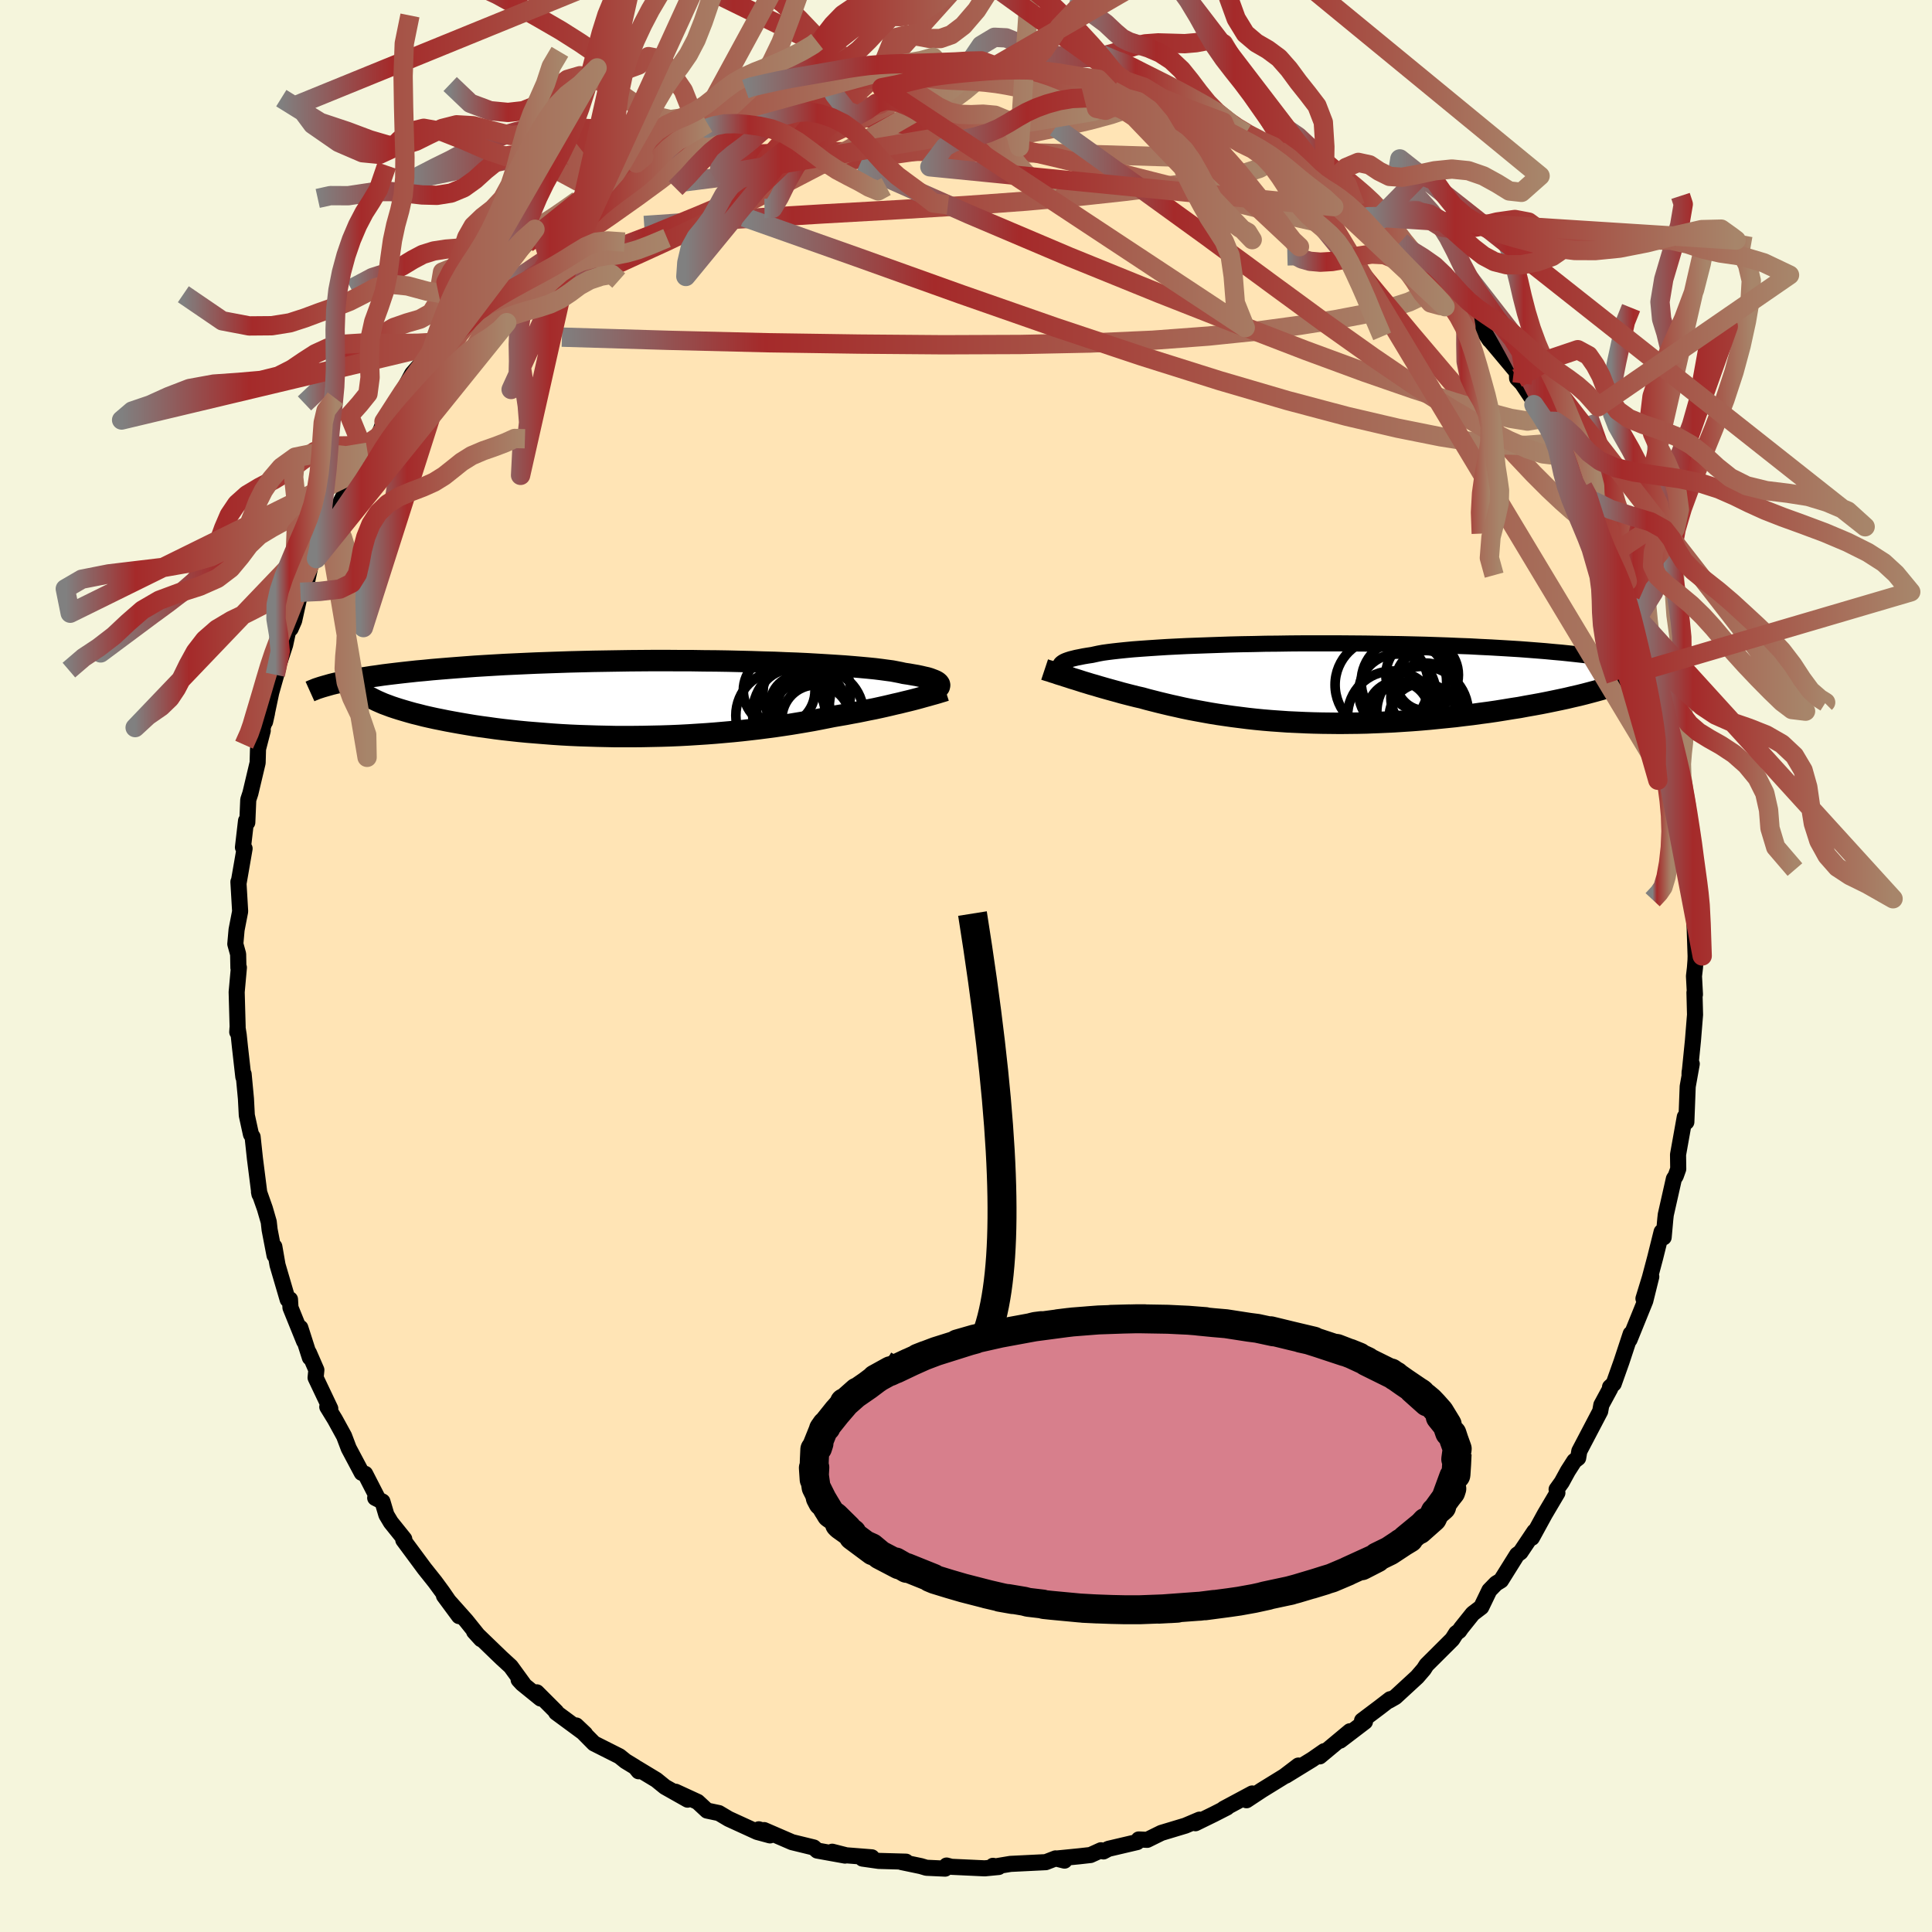 
  <svg viewBox="-100 -100 200 200" xmlns="http://www.w3.org/2000/svg" width="500" height="500" id="face-svg">
    <defs>
      <clipPath id="leftEyeClipPath">
        <polyline points="29.8,-1.4 29.78,-1.49 29.73,-1.57 29.65,-1.66 29.53,-1.75 29.39,-1.83 29.21,-1.91 29,-1.99 28.76,-2.08 28.49,-2.16 28.17,-2.23 27.83,-2.31 27.45,-2.39 27.04,-2.46 26.59,-2.54 26.11,-2.61 25.76,-2.69 25.35,-2.77 24.88,-2.86 24.35,-2.93 23.76,-3.01 23.11,-3.09 22.41,-3.16 21.65,-3.23 20.84,-3.3 19.98,-3.37 19.07,-3.43 18.11,-3.49 17.11,-3.55 16.07,-3.61 14.99,-3.66 13.88,-3.7 12.74,-3.75 11.56,-3.78 10.37,-3.82 9.15,-3.85 7.91,-3.88 6.66,-3.9 5.39,-3.91 4.12,-3.93 2.84,-3.93 1.55,-3.94 0.27,-3.94 -1.01,-3.93 -2.28,-3.92 -3.55,-3.9 -4.8,-3.88 -6.05,-3.86 -7.27,-3.83 -8.48,-3.8 -9.67,-3.76 -10.84,-3.72 -11.98,-3.68 -13.1,-3.63 -14.19,-3.58 -15.26,-3.53 -16.3,-3.47 -17.31,-3.41 -18.29,-3.35 -19.24,-3.28 -20.16,-3.21 -21.05,-3.14 -21.91,-3.07 -22.74,-3 -23.54,-2.92 -24.32,-2.85 -25.06,-2.77 -25.79,-2.69 -26.48,-2.61 -27.15,-2.53 -27.79,-2.45 -28.4,-2.36 -28.99,-2.28 -29.56,-2.19 -30.09,-2.11 -30.61,-2.02 -31.09,-1.93 -31.56,-1.84 -32,-1.75 -32.41,-1.66 -29.03,-0.06 -28.74,0.09 -28.43,0.24 -28.09,0.39 -27.74,0.54 -27.36,0.68 -26.96,0.83 -26.54,0.97 -26.1,1.11 -25.63,1.25 -25.15,1.39 -24.65,1.53 -24.12,1.66 -23.58,1.8 -23.01,1.93 -22.42,2.06 -21.82,2.18 -21.18,2.31 -20.53,2.43 -19.86,2.55 -19.16,2.67 -18.44,2.79 -17.7,2.9 -16.95,3 -16.17,3.11 -15.37,3.21 -14.56,3.3 -13.73,3.39 -12.89,3.47 -12.02,3.54 -11.15,3.61 -10.26,3.68 -9.36,3.74 -8.45,3.79 -7.54,3.83 -6.61,3.86 -5.67,3.89 -4.73,3.91 -3.79,3.93 -2.84,3.93 -1.88,3.93 -0.93,3.92 0.02,3.9 0.97,3.88 1.92,3.85 2.87,3.81 3.81,3.76 4.75,3.7 5.68,3.64 6.6,3.57 7.51,3.49 8.41,3.41 9.3,3.32 10.18,3.22 11.04,3.12 11.89,3.01 12.73,2.9 13.55,2.78 14.35,2.66 15.14,2.53 15.91,2.4 16.66,2.27 17.39,2.13 18.1,1.99 18.8,1.85 19.44,1.74 20.08,1.63 20.7,1.51 21.31,1.4 21.9,1.28 22.48,1.16 23.05,1.05 23.6,0.93 24.14,0.81 24.66,0.69 25.16,0.57 25.65,0.46 26.13,0.34 26.59,0.23 27.03,0.12" />
      </clipPath>
      <clipPath id="rightEyeClipPath">
        <polyline points="-26.75,-1.72 -26.76,-1.81 -26.74,-1.9 -26.69,-1.99 -26.6,-2.08 -26.49,-2.16 -26.34,-2.25 -26.16,-2.33 -25.94,-2.41 -25.69,-2.49 -25.41,-2.56 -25.09,-2.64 -24.73,-2.71 -24.34,-2.79 -23.92,-2.86 -23.46,-2.93 -23.14,-3 -22.77,-3.08 -22.33,-3.16 -21.83,-3.23 -21.27,-3.3 -20.64,-3.37 -19.96,-3.44 -19.22,-3.51 -18.42,-3.57 -17.57,-3.63 -16.67,-3.69 -15.72,-3.75 -14.73,-3.8 -13.69,-3.85 -12.61,-3.89 -11.5,-3.93 -10.35,-3.97 -9.18,-4.01 -7.97,-4.04 -6.75,-4.06 -5.5,-4.09 -4.24,-4.1 -2.96,-4.12 -1.68,-4.13 -0.38,-4.13 0.91,-4.13 2.2,-4.13 3.5,-4.12 4.78,-4.11 6.06,-4.09 7.32,-4.07 8.57,-4.05 9.8,-4.02 11.02,-3.99 12.21,-3.95 13.38,-3.91 14.52,-3.86 15.64,-3.82 16.73,-3.76 17.79,-3.71 18.82,-3.65 19.82,-3.59 20.79,-3.53 21.72,-3.46 22.62,-3.39 23.49,-3.32 24.33,-3.24 25.13,-3.17 25.9,-3.09 26.64,-3.01 27.35,-2.93 28.04,-2.85 28.69,-2.76 29.31,-2.68 29.9,-2.59 30.47,-2.5 31,-2.41 31.51,-2.31 31.99,-2.22 32.44,-2.12 32.86,-2.02 33.25,-1.92 33.62,-1.82 33.95,-1.72 30.69,0.21 30.21,0.36 29.72,0.51 29.2,0.66 28.66,0.81 28.1,0.96 27.53,1.11 26.93,1.26 26.31,1.4 25.68,1.55 25.03,1.69 24.36,1.83 23.68,1.97 22.97,2.11 22.26,2.24 21.52,2.37 20.77,2.51 19.99,2.63 19.2,2.76 18.39,2.89 17.57,3.01 16.73,3.12 15.87,3.24 15.01,3.34 14.13,3.45 13.24,3.54 12.34,3.63 11.44,3.72 10.52,3.8 9.61,3.87 8.68,3.93 7.76,3.99 6.83,4.03 5.9,4.07 4.97,4.11 4.05,4.13 3.12,4.14 2.21,4.15 1.29,4.14 0.38,4.13 -0.52,4.11 -1.41,4.08 -2.29,4.04 -3.17,4 -4.03,3.94 -4.88,3.88 -5.72,3.81 -6.54,3.73 -7.36,3.64 -8.15,3.54 -8.94,3.44 -9.71,3.33 -10.46,3.22 -11.2,3.1 -11.92,2.97 -12.63,2.84 -13.32,2.71 -14,2.57 -14.66,2.42 -15.3,2.28 -15.93,2.13 -16.55,1.98 -17.14,1.83 -17.73,1.68 -18.3,1.52 -18.83,1.4 -19.35,1.27 -19.86,1.14 -20.36,1.01 -20.85,0.87 -21.33,0.74 -21.8,0.61 -22.26,0.48 -22.71,0.35 -23.14,0.22 -23.57,0.1 -23.99,-0.03 -24.39,-0.15 -24.79,-0.28 -25.17,-0.4" />
      </clipPath>
      <filter id="fuzzy">
        <feTurbulence id="turbulence" baseFrequency="0.05" numOctaves="3" type="noise" result="noise" />
        <feDisplacementMap in="SourceGraphic" in2="noise" scale="2" />
      </filter>
      <linearGradient id="rainbowGradient" x1="0%" y1="0%" x2="100%" y2="0%">
        <stop offset="0%" style="stop-color: rgb(128, 128, 128); stop-opacity: 1" />
        <stop offset="23.3%" style="stop-color: rgb(165, 42, 42); stop-opacity: 1" />
        <stop offset="100%" style="stop-color: rgb(167, 133, 106); stop-opacity: 1" />
      </linearGradient>
    </defs>
    <rect x="-100" y="-100" width="100%" height="100%" fill="rgb(245, 245, 220)" />
    <polyline id="faceContour" points="75.46,0.19 75.36,1.05 75.46,2.95 75.41,2.75 75.47,5.04 75.25,7.75 74.9,11.22 74.91,10.95 75.13,10.13 74.71,12.47 74.57,16.15 74.29,16.36 74.41,15.62 73.71,19.53 73.73,21.01 73.47,21.74 73.28,22.03 72.44,25.75 72.39,26.21 72.22,28.09 72.01,27.52 71.35,30.17 70.79,32.28 70.13,34.43 70.94,32.16 70.32,34.66 69.42,36.88 68.69,38.68 68.81,38.08 67.86,40.96 67.05,43.24 66.67,43.59 66.69,43.74 65.77,45.44 65.65,46.1 63.49,50.22 63.37,50.93 62.97,51.24 62.31,52.27 61.67,53.44 61.14,54.18 61.22,54.54 59.92,56.74 58.58,59.19 58.84,58.54 57.4,60.69 57.05,60.94 55.38,63.61 54.87,63.92 54.18,64.63 53.34,66.37 52.46,67.04 51.26,68.54 51.06,68.83 50.74,69.07 50.34,69.7 47.67,72.36 47.39,72.8 46.7,73.6 44.44,75.68 43.77,76.06 43.91,75.9 42.82,76.74 41,78.11 41.3,78.23 38.73,80.19 39.74,79.22 36.62,81.82 37.08,81.28 35.84,82.14 33.12,83.81 34.41,82.77 32.95,83.88 30.63,85.31 29.04,86.36 29.63,85.66 26.68,87.24 27.02,87.11 25.67,87.8 23.75,88.74 24.17,88.37 22.71,88.99 20.22,89.74 18.76,90.46 17.88,90.42 17.72,90.69 14.74,91.39 14.23,91.66 13.97,91.54 12.89,92.03 11.74,92.16 9.42,92.39 10.2,92.61 9.27,92.38 8.26,92.77 4.6,92.95 2.86,93.24 2.79,93.15 3.38,93.27 1.94,93.41 -1.52,93.25 -2.01,93.12 -2.16,93.44 -4.1,93.35 -4.67,93.18 -6.68,92.76 -6.21,92.72 -9.03,92.64 -10.72,92.4 -9.75,92.27 -12.4,92.06 -13.85,91.69 -12.52,92.09 -15.4,91.57 -15.76,91.25 -18.01,90.7 -20.9,89.45 -20.16,89.78 -21.45,89.37 -20.29,90 -21.62,89.64 -24.57,88.29 -25.58,87.69 -26.81,87.43 -27.78,86.53 -30.06,85.48 -28.82,86.3 -31.16,84.98 -32.06,84.25 -34.03,83.06 -33.89,83.36 -34.25,82.92 -35.25,82.31 -35.87,81.81 -38.51,80.48 -40.35,78.62 -39.43,79.49 -42.43,77.28 -42.42,77.2 -44.43,75.19 -44.04,75.83 -45.94,74.29 -46.31,73.89 -45.69,74.49 -47.13,72.51 -48.08,71.64 -50.92,68.9 -50.2,69.69 -51.75,67.76 -54.04,65.19 -52.48,67.3 -54.19,64.81 -54.96,63.76 -56.06,62.38 -57.22,60.81 -58.25,59.42 -58.15,59.32 -59.54,57.59 -60,56.82 -60.41,55.44 -61.16,55.06 -60.88,55.14 -62.2,52.57 -62.55,52.47 -63.9,49.93 -64.38,48.66 -65.33,46.93 -66.12,45.64 -65.81,45.82 -67.33,42.62 -67.25,41.82 -68.02,40.05 -67.92,40.54 -68.91,37.45 -68.52,38.85 -69.93,35.37 -69.98,34.51 -70.22,34.53 -71.27,30.95 -71.6,29.05 -71.58,29.95 -72.09,27.3 -72.18,26.49 -72.58,25.11 -73.19,23.38 -73.14,23.63 -73.61,19.93 -73.85,17.69 -74.02,17.43 -74.45,15.46 -74.54,13.74 -74.78,11.19 -74.81,11.48 -75.16,8.38 -75.29,7.14 -75.41,6.38 -75.44,6.84 -75.4,6.29 -75.5,2.7 -75.27,0.16 -75.32,0.19 -75.35,-1.23 -75.64,-2.28 -75.51,-3.75 -75.14,-5.65 -75.32,-8.71 -75.3,-8.59 -74.95,-10.6 -74.68,-12.16 -74.85,-12.28 -74.53,-15.03 -74.4,-14.86 -74.3,-17.21 -74.08,-17.88 -73.33,-21.04 -73.29,-22.47 -72.8,-24.37 -72.98,-24.07 -72.36,-26.18 -72.56,-25.28 -71.92,-28.32 -71.21,-30.83 -71.5,-30.15 -70.48,-33.25 -70.18,-34.65 -69.91,-34.93 -69.55,-35.75 -68.9,-38.69 -68.34,-39.22 -67.8,-41.71 -67.24,-42.17 -66.85,-43.22 -66.5,-44.27 -66.06,-45.54 -65.66,-46.19 -64.45,-48.62 -63.14,-50.79 -62.93,-51.21 -61.95,-53.18 -62.14,-52.85 -60.85,-54.79 -60.25,-56.36 -59.43,-57.69 -58.99,-58.11 -58.79,-58.58 -57.33,-61.31 -55.53,-63.36 -56.15,-61.84 -54.38,-64.39 -54.27,-64.87 -52.11,-67.18 -52.84,-66.97 -52.06,-67.62 -50.31,-69.52 -50,-70.05 -49.1,-70.4 -49.7,-70.48 -47.04,-72.95 -47.27,-72.9 -45.45,-74.81 -44.22,-75.59 -44.02,-76.02 -43.18,-76.92 -41.2,-78.45 -39.87,-79.35 -40.16,-79.27 -37.91,-80.4 -37.55,-80.6 -36.29,-81.69 -34.13,-83.11 -33.88,-83.38 -33.35,-83.75 -32.68,-84.48 -31.58,-84.6 -29.38,-86.28 -29.93,-85.67 -26.77,-87.22 -27.72,-86.76 -26.35,-87.58 -25.03,-88.11 -23.52,-88.43 -22.43,-89.14 -22.27,-89.33 -21.14,-89.61 -17.35,-90.9 -18.37,-90.76 -16.76,-90.79 -14.33,-91.65 -14.71,-91.33 -11.69,-92.06 -11.87,-92.26 -10.49,-92.21 -9.5,-92.63 -8.87,-92.65 -6.94,-92.85 -5.83,-92.81 -4.22,-93.32 -2.21,-93.17 -3.36,-93.22 -1.94,-93.29 0.22,-93.32 1.49,-93.54 3.04,-93.17 4.53,-93.4 6.4,-93.1 5.34,-92.93 6.04,-92.84 8.47,-92.87 9.28,-92.56 9.85,-92.4 12.76,-91.88 13.69,-91.8 16.5,-91.01 15.48,-91.42 14.93,-91.52 16.83,-91.05 17.31,-91.05 20.61,-89.63 22.28,-89.45 21.97,-89.47 22.44,-89.19 24.6,-88.07 25.6,-87.81 26.63,-87.36 27.26,-86.9 28.96,-86.19 30.45,-85.33 31.83,-84.83 32.38,-84.43 33.1,-83.99 35.95,-82.19 35.48,-82.16 36.91,-81.55 37.56,-81.01 38.75,-80.01 37.84,-80.61 40.3,-78.63 41.68,-77.53 41.64,-77.57 42.36,-77.04 44.12,-76.08 45.01,-75 45.41,-74.41 47.63,-72.06 47.7,-72.12 50.08,-69.88 50.3,-69.86 50.52,-69.52 52.2,-67.28 52.98,-66.92 53.28,-66.21 54.21,-64.8 54.08,-64.99 57.03,-61.47 57.05,-60.84 57.56,-60.31 58.9,-58.31 58.79,-58.11 59.97,-56.4 59.95,-56.5 61.4,-54.32 62.53,-52.47 61.5,-54.36 62.65,-52.2 63.85,-49.6 64.84,-47.98 64.11,-49.33 65.36,-46.68 67.03,-42.7 66.59,-43.92 67.75,-41.76 68.28,-40.08 68.46,-39.82 68.77,-38.36 68.98,-38.27 69.52,-36.03 70.03,-34.21 71.2,-31.28 71.13,-31.55 71.42,-30.92 71.73,-28.4 72.19,-26.74 72.78,-24.37 73.09,-23.44 73.02,-22.47 73.28,-22.24 73.18,-22.41 73.65,-19.77 74.06,-18.37 74.38,-16.02 74.6,-15.73 74.89,-12.37 74.81,-11.86 75.33,-8.77 75.1,-7.28 75.36,-8.67 75.39,-7.27 75.38,-5.47 75.53,-1.03 75.52,-0.61 75.46,0.19 75.36,1.05" fill="rgb(255, 228, 181)" stroke="black" stroke-width="1.667" stroke-linejoin="round" filter="url(#fuzzy)" />
    <g transform="translate(36.51 -29.27)">
      <polyline id="rightCountour" points="-26.75,-1.72 -26.76,-1.81 -26.74,-1.9 -26.69,-1.99 -26.6,-2.08 -26.49,-2.16 -26.34,-2.25 -26.16,-2.33 -25.94,-2.41 -25.69,-2.49 -25.41,-2.56 -25.09,-2.64 -24.73,-2.71 -24.34,-2.79 -23.92,-2.86 -23.46,-2.93 -23.14,-3 -22.77,-3.08 -22.33,-3.16 -21.83,-3.23 -21.27,-3.3 -20.64,-3.37 -19.96,-3.44 -19.22,-3.51 -18.42,-3.57 -17.57,-3.63 -16.67,-3.69 -15.72,-3.75 -14.73,-3.8 -13.69,-3.85 -12.61,-3.89 -11.5,-3.93 -10.35,-3.97 -9.18,-4.01 -7.97,-4.04 -6.75,-4.06 -5.5,-4.09 -4.24,-4.1 -2.96,-4.12 -1.68,-4.13 -0.38,-4.13 0.91,-4.13 2.2,-4.13 3.5,-4.12 4.78,-4.11 6.06,-4.09 7.32,-4.07 8.57,-4.05 9.8,-4.02 11.02,-3.99 12.21,-3.95 13.38,-3.91 14.52,-3.86 15.64,-3.82 16.73,-3.76 17.79,-3.71 18.82,-3.65 19.82,-3.59 20.79,-3.53 21.72,-3.46 22.62,-3.39 23.49,-3.32 24.33,-3.24 25.13,-3.17 25.9,-3.09 26.64,-3.01 27.35,-2.93 28.04,-2.85 28.69,-2.76 29.31,-2.68 29.9,-2.59 30.47,-2.5 31,-2.41 31.51,-2.31 31.99,-2.22 32.44,-2.12 32.86,-2.02 33.25,-1.92 33.62,-1.82 33.95,-1.72 30.69,0.21 30.21,0.36 29.72,0.51 29.2,0.66 28.66,0.81 28.1,0.96 27.53,1.11 26.93,1.26 26.31,1.4 25.68,1.55 25.03,1.69 24.36,1.83 23.68,1.97 22.97,2.11 22.26,2.24 21.52,2.37 20.77,2.51 19.99,2.63 19.2,2.76 18.39,2.89 17.57,3.01 16.73,3.12 15.87,3.24 15.01,3.34 14.13,3.45 13.24,3.54 12.34,3.63 11.44,3.72 10.52,3.8 9.61,3.87 8.68,3.93 7.76,3.99 6.83,4.03 5.9,4.07 4.97,4.11 4.05,4.13 3.12,4.14 2.21,4.15 1.29,4.14 0.38,4.13 -0.52,4.11 -1.41,4.08 -2.29,4.04 -3.17,4 -4.03,3.94 -4.88,3.88 -5.72,3.81 -6.54,3.73 -7.36,3.64 -8.15,3.54 -8.94,3.44 -9.71,3.33 -10.46,3.22 -11.2,3.1 -11.92,2.97 -12.63,2.84 -13.32,2.71 -14,2.57 -14.66,2.42 -15.3,2.28 -15.93,2.13 -16.55,1.98 -17.14,1.83 -17.73,1.68 -18.3,1.52 -18.83,1.4 -19.35,1.27 -19.86,1.14 -20.36,1.01 -20.85,0.87 -21.33,0.74 -21.8,0.61 -22.26,0.48 -22.71,0.35 -23.14,0.22 -23.57,0.1 -23.99,-0.03 -24.39,-0.15 -24.79,-0.28 -25.17,-0.4" fill="white" stroke="white" stroke-width="0" stroke-linejoin="round" filter="url(#fuzzy)" />
    </g>
    <g transform="translate(-32.53 -27.68)">
      <polyline id="leftCountour" points="29.8,-1.4 29.78,-1.49 29.73,-1.57 29.65,-1.66 29.53,-1.75 29.39,-1.83 29.21,-1.91 29,-1.99 28.76,-2.08 28.49,-2.16 28.17,-2.23 27.83,-2.31 27.45,-2.39 27.04,-2.46 26.59,-2.54 26.11,-2.61 25.76,-2.69 25.35,-2.77 24.88,-2.86 24.35,-2.93 23.76,-3.01 23.11,-3.09 22.41,-3.16 21.65,-3.23 20.84,-3.3 19.98,-3.37 19.07,-3.43 18.11,-3.49 17.11,-3.55 16.07,-3.61 14.99,-3.66 13.88,-3.7 12.74,-3.75 11.56,-3.78 10.37,-3.82 9.15,-3.85 7.91,-3.88 6.66,-3.9 5.39,-3.91 4.12,-3.93 2.84,-3.93 1.55,-3.94 0.27,-3.94 -1.01,-3.93 -2.28,-3.92 -3.55,-3.9 -4.8,-3.88 -6.05,-3.86 -7.27,-3.83 -8.48,-3.8 -9.67,-3.76 -10.84,-3.72 -11.98,-3.68 -13.1,-3.63 -14.19,-3.58 -15.26,-3.53 -16.3,-3.47 -17.31,-3.41 -18.29,-3.35 -19.24,-3.28 -20.16,-3.21 -21.05,-3.14 -21.91,-3.07 -22.74,-3 -23.54,-2.92 -24.32,-2.85 -25.06,-2.77 -25.79,-2.69 -26.48,-2.61 -27.15,-2.53 -27.79,-2.45 -28.4,-2.36 -28.99,-2.28 -29.56,-2.19 -30.09,-2.11 -30.61,-2.02 -31.09,-1.93 -31.56,-1.84 -32,-1.75 -32.41,-1.66 -29.03,-0.06 -28.74,0.09 -28.43,0.24 -28.09,0.39 -27.74,0.54 -27.36,0.68 -26.96,0.83 -26.54,0.97 -26.1,1.11 -25.63,1.25 -25.15,1.39 -24.65,1.53 -24.12,1.66 -23.58,1.8 -23.01,1.93 -22.42,2.06 -21.82,2.18 -21.18,2.31 -20.53,2.43 -19.86,2.55 -19.16,2.67 -18.44,2.79 -17.7,2.9 -16.95,3 -16.17,3.11 -15.37,3.21 -14.56,3.3 -13.73,3.39 -12.89,3.47 -12.02,3.54 -11.15,3.61 -10.26,3.68 -9.36,3.74 -8.45,3.79 -7.54,3.83 -6.61,3.86 -5.67,3.89 -4.73,3.91 -3.79,3.93 -2.84,3.93 -1.88,3.93 -0.93,3.92 0.02,3.9 0.97,3.88 1.92,3.85 2.87,3.81 3.81,3.76 4.75,3.7 5.68,3.64 6.6,3.57 7.51,3.49 8.41,3.41 9.3,3.32 10.18,3.22 11.04,3.12 11.89,3.01 12.73,2.9 13.55,2.78 14.35,2.66 15.14,2.53 15.91,2.4 16.66,2.27 17.39,2.13 18.1,1.99 18.8,1.85 19.44,1.74 20.08,1.63 20.7,1.51 21.31,1.4 21.9,1.28 22.48,1.16 23.05,1.05 23.6,0.93 24.14,0.81 24.66,0.69 25.16,0.57 25.65,0.46 26.13,0.34 26.59,0.23 27.03,0.12" fill="white" stroke="white" stroke-width="0" stroke-linejoin="round" filter="url(#fuzzy)" />
    </g>
    <g transform="translate(36.51 -29.27)">
      <polyline id="rightUpper" points="-25.45,-0.72 -25.65,-0.83 -25.84,-0.93 -26.02,-1.04 -26.18,-1.14 -26.33,-1.24 -26.46,-1.34 -26.57,-1.44 -26.66,-1.53 -26.72,-1.63 -26.75,-1.72 -26.76,-1.81 -26.74,-1.9 -26.69,-1.99 -26.6,-2.08 -26.49,-2.16 -26.34,-2.25 -26.16,-2.33 -25.94,-2.41 -25.69,-2.49 -25.41,-2.56 -25.09,-2.64 -24.73,-2.71 -24.34,-2.79 -23.92,-2.86 -23.46,-2.93 -23.14,-3 -22.77,-3.08 -22.33,-3.16 -21.83,-3.23 -21.27,-3.3 -20.64,-3.37 -19.96,-3.44 -19.22,-3.51 -18.42,-3.57 -17.57,-3.63 -16.67,-3.69 -15.72,-3.75 -14.73,-3.8 -13.69,-3.85 -12.61,-3.89 -11.5,-3.93 -10.35,-3.97 -9.18,-4.01 -7.97,-4.04 -6.75,-4.06 -5.5,-4.09 -4.24,-4.1 -2.96,-4.12 -1.68,-4.13 -0.38,-4.13 0.91,-4.13 2.2,-4.13 3.5,-4.12 4.78,-4.11 6.06,-4.09 7.32,-4.07 8.57,-4.05 9.8,-4.02 11.02,-3.99 12.21,-3.95 13.38,-3.91 14.52,-3.86 15.64,-3.82 16.73,-3.76 17.79,-3.71 18.82,-3.65 19.82,-3.59 20.79,-3.53 21.72,-3.46 22.62,-3.39 23.49,-3.32 24.33,-3.24 25.13,-3.17 25.9,-3.09 26.64,-3.01 27.35,-2.93 28.04,-2.85 28.69,-2.76 29.31,-2.68 29.9,-2.59 30.47,-2.5 31,-2.41 31.51,-2.31 31.99,-2.22 32.44,-2.12 32.86,-2.02 33.25,-1.92 33.62,-1.82 33.95,-1.72 34.27,-1.62 34.55,-1.52 34.82,-1.42 35.05,-1.31 35.27,-1.21 35.46,-1.1 35.62,-0.99 35.77,-0.89 35.89,-0.78 35.99,-0.67" fill="none" stroke="black" stroke-width="1.667" stroke-linejoin="round" filter="url(#fuzzy)" />
      <polyline id="rightLower" points="-28.37,-1.42 -28.1,-1.33 -27.82,-1.25 -27.53,-1.15 -27.23,-1.06 -26.92,-0.95 -26.59,-0.85 -26.25,-0.74 -25.9,-0.63 -25.54,-0.51 -25.17,-0.4 -24.79,-0.28 -24.39,-0.15 -23.99,-0.03 -23.57,0.1 -23.14,0.22 -22.71,0.35 -22.26,0.48 -21.8,0.61 -21.33,0.74 -20.85,0.87 -20.36,1.01 -19.86,1.14 -19.35,1.27 -18.83,1.4 -18.3,1.52 -17.73,1.68 -17.14,1.83 -16.55,1.98 -15.93,2.13 -15.3,2.28 -14.66,2.42 -14,2.57 -13.32,2.71 -12.63,2.84 -11.92,2.97 -11.2,3.1 -10.46,3.22 -9.71,3.33 -8.94,3.44 -8.15,3.54 -7.36,3.64 -6.54,3.73 -5.72,3.81 -4.88,3.88 -4.03,3.94 -3.17,4 -2.29,4.04 -1.41,4.08 -0.52,4.11 0.38,4.13 1.29,4.14 2.21,4.15 3.12,4.14 4.05,4.13 4.97,4.11 5.9,4.07 6.83,4.03 7.76,3.99 8.68,3.93 9.61,3.87 10.52,3.8 11.44,3.72 12.34,3.63 13.24,3.54 14.13,3.45 15.01,3.34 15.87,3.24 16.73,3.12 17.57,3.01 18.39,2.89 19.2,2.76 19.99,2.63 20.77,2.51 21.52,2.37 22.26,2.24 22.97,2.11 23.68,1.97 24.36,1.83 25.03,1.69 25.68,1.55 26.31,1.4 26.93,1.26 27.53,1.11 28.1,0.96 28.66,0.81 29.2,0.66 29.72,0.51 30.21,0.36 30.69,0.21 31.15,0.06 31.58,-0.09 32,-0.24 32.39,-0.39 32.76,-0.54 33.12,-0.69 33.45,-0.84 33.76,-0.98 34.06,-1.13 34.33,-1.28" fill="none" stroke="black" stroke-width="2.222" stroke-linejoin="round" filter="url(#fuzzy)" />
      <circle r="3.202" cx="8.239" cy="3.014" stroke="black" fill="none" stroke-width="1.0" filter="url(#fuzzy)" clip-path="url(#rightEyeClipPath)" /><circle r="3.506" cx="10.804" cy="3.504" stroke="black" fill="none" stroke-width="1.0" filter="url(#fuzzy)" clip-path="url(#rightEyeClipPath)" /><circle r="3.118" cx="11.104" cy="-0.271" stroke="black" fill="none" stroke-width="1.0" filter="url(#fuzzy)" clip-path="url(#rightEyeClipPath)" /><circle r="3.986" cx="8.129" cy="0.959" stroke="black" fill="none" stroke-width="1.0" filter="url(#fuzzy)" clip-path="url(#rightEyeClipPath)" /><circle r="4.424" cx="8.824" cy="-0.141" stroke="black" fill="none" stroke-width="1.0" filter="url(#fuzzy)" clip-path="url(#rightEyeClipPath)" /><circle r="3.754" cx="10.709" cy="-0.871" stroke="black" fill="none" stroke-width="1.0" filter="url(#fuzzy)" clip-path="url(#rightEyeClipPath)" /><circle r="4.732" cx="10.749" cy="2.984" stroke="black" fill="none" stroke-width="1.0" filter="url(#fuzzy)" clip-path="url(#rightEyeClipPath)" /><circle r="3.598" cx="11.069" cy="1.509" stroke="black" fill="none" stroke-width="1.0" filter="url(#fuzzy)" clip-path="url(#rightEyeClipPath)" /><circle r="4.826" cx="6.524" cy="0.164" stroke="black" fill="none" stroke-width="1.0" filter="url(#fuzzy)" clip-path="url(#rightEyeClipPath)" /><circle r="4.65" cx="7.639" cy="3.384" stroke="black" fill="none" stroke-width="1.0" filter="url(#fuzzy)" clip-path="url(#rightEyeClipPath)" />
      </g>
    <g transform="translate(-32.53 -27.68)">
      <polyline id="leftUpper" points="28.72,-0.49 28.9,-0.59 29.08,-0.68 29.24,-0.77 29.38,-0.86 29.51,-0.95 29.61,-1.05 29.7,-1.14 29.76,-1.22 29.79,-1.31 29.8,-1.4 29.78,-1.49 29.73,-1.57 29.65,-1.66 29.53,-1.75 29.39,-1.83 29.21,-1.91 29,-1.99 28.76,-2.08 28.49,-2.16 28.17,-2.23 27.83,-2.31 27.45,-2.39 27.04,-2.46 26.59,-2.54 26.11,-2.61 25.76,-2.69 25.35,-2.77 24.88,-2.86 24.35,-2.93 23.76,-3.01 23.11,-3.09 22.41,-3.16 21.65,-3.23 20.84,-3.3 19.98,-3.37 19.07,-3.43 18.11,-3.49 17.11,-3.55 16.07,-3.61 14.99,-3.66 13.88,-3.7 12.74,-3.75 11.56,-3.78 10.37,-3.82 9.15,-3.85 7.91,-3.88 6.66,-3.9 5.39,-3.91 4.12,-3.93 2.84,-3.93 1.55,-3.94 0.27,-3.94 -1.01,-3.93 -2.28,-3.92 -3.55,-3.9 -4.8,-3.88 -6.05,-3.86 -7.27,-3.83 -8.48,-3.8 -9.67,-3.76 -10.84,-3.72 -11.98,-3.68 -13.1,-3.63 -14.19,-3.58 -15.26,-3.53 -16.3,-3.47 -17.31,-3.41 -18.29,-3.35 -19.24,-3.28 -20.16,-3.21 -21.05,-3.14 -21.91,-3.07 -22.74,-3 -23.54,-2.92 -24.32,-2.85 -25.06,-2.77 -25.79,-2.69 -26.48,-2.61 -27.15,-2.53 -27.79,-2.45 -28.4,-2.36 -28.99,-2.28 -29.56,-2.19 -30.09,-2.11 -30.61,-2.02 -31.09,-1.93 -31.56,-1.84 -32,-1.75 -32.41,-1.66 -32.81,-1.57 -33.18,-1.48 -33.53,-1.38 -33.85,-1.29 -34.16,-1.2 -34.44,-1.11 -34.71,-1.02 -34.95,-0.92 -35.18,-0.83 -35.38,-0.74" fill="none" stroke="black" stroke-width="2.222" stroke-linejoin="round" filter="url(#fuzzy)" />
      <polyline id="leftLower" points="30.41,-0.84 30.16,-0.76 29.89,-0.68 29.6,-0.59 29.29,-0.5 28.96,-0.41 28.61,-0.31 28.24,-0.21 27.85,-0.1 27.45,0.01 27.03,0.12 26.59,0.23 26.13,0.34 25.65,0.46 25.16,0.57 24.66,0.69 24.14,0.81 23.6,0.93 23.05,1.05 22.48,1.16 21.9,1.28 21.31,1.4 20.7,1.51 20.08,1.63 19.44,1.74 18.8,1.85 18.1,1.99 17.39,2.13 16.66,2.27 15.91,2.4 15.14,2.53 14.35,2.66 13.55,2.78 12.73,2.9 11.89,3.01 11.04,3.12 10.18,3.22 9.3,3.32 8.41,3.41 7.51,3.49 6.6,3.57 5.68,3.64 4.75,3.7 3.81,3.76 2.87,3.81 1.92,3.85 0.97,3.88 0.02,3.9 -0.93,3.92 -1.88,3.93 -2.84,3.93 -3.79,3.93 -4.73,3.91 -5.67,3.89 -6.61,3.86 -7.54,3.83 -8.45,3.79 -9.36,3.74 -10.26,3.68 -11.15,3.61 -12.02,3.54 -12.89,3.47 -13.73,3.39 -14.56,3.3 -15.37,3.21 -16.17,3.11 -16.95,3 -17.7,2.9 -18.44,2.79 -19.16,2.67 -19.86,2.55 -20.53,2.43 -21.18,2.31 -21.82,2.18 -22.42,2.06 -23.01,1.93 -23.58,1.8 -24.12,1.66 -24.65,1.53 -25.15,1.39 -25.63,1.25 -26.1,1.11 -26.54,0.97 -26.96,0.83 -27.36,0.68 -27.74,0.54 -28.09,0.39 -28.43,0.24 -28.74,0.09 -29.03,-0.06 -29.3,-0.2 -29.55,-0.35 -29.77,-0.5 -29.98,-0.65 -30.16,-0.8 -30.33,-0.95 -30.47,-1.1 -30.6,-1.25 -30.7,-1.4 -30.79,-1.55" fill="none" stroke="black" stroke-width="2.222" stroke-linejoin="round" filter="url(#fuzzy)" />
      <circle r="4.746" cx="16.469" cy="2.892" stroke="black" fill="none" stroke-width="1.0" filter="url(#fuzzy)" clip-path="url(#leftEyeClipPath)" /><circle r="3.536" cx="17.004" cy="2.122" stroke="black" fill="none" stroke-width="1.0" filter="url(#fuzzy)" clip-path="url(#leftEyeClipPath)" /><circle r="3.792" cx="14.604" cy="0.717" stroke="black" fill="none" stroke-width="1.0" filter="url(#fuzzy)" clip-path="url(#leftEyeClipPath)" /><circle r="4.55" cx="17.359" cy="1.547" stroke="black" fill="none" stroke-width="1.0" filter="url(#fuzzy)" clip-path="url(#leftEyeClipPath)" /><circle r="3.03" cx="15.284" cy="0.632" stroke="black" fill="none" stroke-width="1.0" filter="url(#fuzzy)" clip-path="url(#leftEyeClipPath)" /><circle r="4.64" cx="13.344" cy="1.747" stroke="black" fill="none" stroke-width="1.0" filter="url(#fuzzy)" clip-path="url(#leftEyeClipPath)" /><circle r="3.506" cx="14.979" cy="-0.488" stroke="black" fill="none" stroke-width="1.0" filter="url(#fuzzy)" clip-path="url(#leftEyeClipPath)" /><circle r="3.71" cx="13.189" cy="-0.823" stroke="black" fill="none" stroke-width="1.0" filter="url(#fuzzy)" clip-path="url(#leftEyeClipPath)" /><circle r="4.546" cx="16.059" cy="-0.693" stroke="black" fill="none" stroke-width="1.0" filter="url(#fuzzy)" clip-path="url(#leftEyeClipPath)" /><circle r="4.942" cx="15.384" cy="1.497" stroke="black" fill="none" stroke-width="1.0" filter="url(#fuzzy)" clip-path="url(#leftEyeClipPath)" />
    </g>
    <g id="hairs">
      <polyline points="14.93,-91.52 16.32,-91.13 17.41,-90.65 18.11,-90.13 18.22,-89.65 17.69,-89.18 16.59,-88.68 14.99,-88.14 12.84,-87.56 10.12,-86.93 6.77,-86.26 2.78,-85.55 -1.91,-84.81 -7.35,-84.04 -13.66,-83.19 -20.94,-82.22 -29.11,-81.18" fill="none" stroke="url(#rainbowGradient)" stroke-width="2" stroke-linejoin="round" filter="url(#fuzzy)" /><polyline points="30.45,-85.33 31.35,-84.88 31.74,-84.36 31.79,-83.75 31.37,-83.13 30.38,-82.57 28.79,-82.06 26.6,-81.6 23.8,-81.15 20.41,-80.68 16.38,-80.18 11.68,-79.67 6.24,-79.18 0.04,-78.73 -6.94,-78.3 -14.76,-77.86 -23.52,-77.33 -33.31,-76.66" fill="none" stroke="url(#rainbowGradient)" stroke-width="2" stroke-linejoin="round" filter="url(#fuzzy)" /><polyline points="47.63,-72.06 48.06,-71.56 48.35,-70.78 48.08,-70.07 47.24,-69.39 45.86,-68.74 43.9,-68.11 41.37,-67.51 38.24,-66.91 34.51,-66.32 30.14,-65.73 25.1,-65.21 19.34,-64.78 12.85,-64.49 5.62,-64.34 -2.35,-64.31 -11.07,-64.38 -20.55,-64.52 -30.78,-64.77 -41.83,-65.1" fill="none" stroke="url(#rainbowGradient)" stroke-width="2" stroke-linejoin="round" filter="url(#fuzzy)" /><polyline points="62.65,-52.2 63.58,-50.27 64.12,-49.15 64.5,-48.23 64.81,-47.32 65.01,-46.54 65.03,-46.02 64.83,-45.81 64.4,-45.94 63.72,-46.38 62.81,-47.1 61.68,-48.1 60.33,-49.37 58.75,-50.95 56.91,-52.9 54.78,-55.28 52.3,-58.12 49.44,-61.45 46.2,-65.27 42.58,-69.61 38.56,-74.49 34.07,-79.99" fill="none" stroke="url(#rainbowGradient)" stroke-width="2" stroke-linejoin="round" filter="url(#fuzzy)" /><polyline points="-2.21,-93.17 -2.45,-93.21 -1.7,-93.23 -0.67,-93.19 0.28,-93.07 0.99,-92.88 1.37,-92.6 1.42,-92.24 1.16,-91.79 0.63,-91.25 -0.12,-90.62 -1.11,-89.89 -2.36,-89.05 -3.95,-88.1 -5.95,-87.04 -8.4,-85.86 -11.35,-84.57 -14.76,-83.13 -18.61,-81.52 -22.85,-79.73 -27.49,-77.75 -32.56,-75.67 -38.08,-73.58 -44.02,-71.56" fill="none" stroke="url(#rainbowGradient)" stroke-width="2" stroke-linejoin="round" filter="url(#fuzzy)" /><polyline points="-36.29,-81.69 -34.49,-82.63 -32.61,-83.12 -30.2,-83.45 -27.11,-83.73 -23.38,-83.97 -19.07,-84.16 -14.32,-84.28 -9.2,-84.34 -3.73,-84.33 2.06,-84.26 8.16,-84.14 14.52,-83.96 21.01,-83.76 27.43,-83.62" fill="none" stroke="url(#rainbowGradient)" stroke-width="2" stroke-linejoin="round" filter="url(#fuzzy)" /><polyline points="58.79,-58.11 59.31,-57.08 59.07,-56.57 58.12,-56.41 56.39,-56.69 53.85,-57.36 50.51,-58.37 46.32,-59.72 41.24,-61.48 35.19,-63.71 28.13,-66.43 20,-69.63 10.72,-73.4 0.33,-77.81 -11.05,-82.85" fill="none" stroke="url(#rainbowGradient)" stroke-width="2" stroke-linejoin="round" filter="url(#fuzzy)" /><polyline points="-5.83,-92.81 -4.27,-93.06 -2.9,-93.05 -1.47,-92.93 0.24,-92.75 2.25,-92.52 4.42,-92.24 6.63,-91.92 8.75,-91.57 10.73,-91.21 12.56,-90.86 14.27,-90.52 15.87,-90.21 17.38,-89.94 18.74,-89.71 19.89,-89.53 20.75,-89.45 21.28,-89.46 21.64,-89.53" fill="none" stroke="url(#rainbowGradient)" stroke-width="2" stroke-linejoin="round" filter="url(#fuzzy)" /><polyline points="-23.52,-88.43 -22.34,-88.83 -20.4,-88.88 -17.58,-88.74 -14.1,-88.39 -10.13,-87.81 -5.73,-87 -0.92,-86.01 4.23,-84.87 9.67,-83.6 15.32,-82.22 21.11,-80.75 26.98,-79.25 32.89,-77.8 38.84,-76.45" fill="none" stroke="url(#rainbowGradient)" stroke-width="2" stroke-linejoin="round" filter="url(#fuzzy)" /><polyline points="59.95,-56.5 60.79,-54.91 60.58,-54.26 59.59,-54.02 57.99,-53.9 55.76,-53.93 52.83,-54.2 49.15,-54.78 44.7,-55.67 39.43,-56.9 33.29,-58.53 26.23,-60.6 18.23,-63.12 9.3,-66.1 -0.52,-69.53 -11.24,-73.37 -22.97,-77.52" fill="none" stroke="url(#rainbowGradient)" stroke-width="2" stroke-linejoin="round" filter="url(#fuzzy)" /><polyline points="61.4,-54.32 61.79,-53.59 61.64,-53.39 61.31,-53.09 60.71,-52.9 59.7,-53.02 58.19,-53.52 56.16,-54.42 53.56,-55.75 50.38,-57.6 46.57,-60.01 42.15,-63.02 37.08,-66.62 31.35,-70.82 24.87,-75.59 17.52,-80.91 9.27,-86.81" fill="none" stroke="url(#rainbowGradient)" stroke-width="2" stroke-linejoin="round" filter="url(#fuzzy)" /><polyline points="-36.29,-81.69 -34.74,-82.7 -33.63,-83.38 -32.47,-84 -31.11,-84.65 -29.57,-85.35 -27.93,-86.06 -26.26,-86.75 -24.59,-87.41 -22.97,-88.05 -21.4,-88.65 -19.91,-89.22 -18.53,-89.75 -17.3,-90.24 -16.23,-90.67 -15.32,-91.04 -14.62,-91.32 -14.18,-91.5 -14.07,-91.56 -14.37,-91.49 -15.14,-91.3" fill="none" stroke="url(#rainbowGradient)" stroke-width="2" stroke-linejoin="round" filter="url(#fuzzy)" /><polyline points="-31.58,-84.6 -30.15,-85.59 -29.14,-86.12 -28.27,-86.52 -27.5,-86.86 -26.8,-87.14 -26.18,-87.36 -25.69,-87.49 -25.34,-87.51 -25.17,-87.41 -25.21,-87.16 -25.49,-86.73 -26.04,-86.1 -26.91,-85.25 -28.13,-84.18 -29.73,-82.87 -31.72,-81.33 -34.11,-79.58 -36.88,-77.62 -40.07,-75.44 -43.75,-72.97 -48.02,-70.09" fill="none" stroke="url(#rainbowGradient)" stroke-width="2" stroke-linejoin="round" filter="url(#fuzzy)" /><polyline points="-3.36,-93.22 -1.99,-93.23 -0.87,-93.11 -0.2,-92.81 -0.05,-92.32 -0.5,-91.63 -1.58,-90.72 -3.28,-89.6 -5.51,-88.25 -8.25,-86.68 -11.5,-84.87 -15.32,-82.8 -19.8,-80.47 -25.02,-77.86 -31.07,-74.98 -38.03,-71.8 -45.93,-68.23" fill="none" stroke="url(#rainbowGradient)" stroke-width="2" stroke-linejoin="round" filter="url(#fuzzy)" /><polyline points="-17.35,-90.9 -17.35,-90.88 -16.23,-91.06 -14.73,-91.33 -13.16,-91.63 -11.65,-91.92 -10.25,-92.18 -8.99,-92.41 -7.87,-92.61 -6.87,-92.76 -6.02,-92.89 -5.4,-92.97 -5.12,-93.01 -5.31,-92.99 -6.01,-92.92 -7.17,-92.78 -8.65,-92.58" fill="none" stroke="url(#rainbowGradient)" stroke-width="2" stroke-linejoin="round" filter="url(#fuzzy)" /><polyline points="73.2,-42.58 73.32,-41.29 73.36,-39.88 73.37,-38.13 73.5,-36.32 73.73,-34.65 73.95,-33.09 74.07,-31.56 74.11,-29.98 74.14,-28.37 74.19,-26.81 74.27,-25.4 74.31,-24.18 74.27,-23.1 74.15,-22.06 74.06,-20.93 74.1,-19.6 74.3,-18.11 74.56,-16.66 74.6,-15.73 26.66,-95.48 24.94,-95.79 23.81,-95.58 22.65,-95.48 21.31,-95.52 19.89,-95.56 18.56,-95.46 17.4,-95.21 16.37,-94.87 15.36,-94.52 14.28,-94.23 13.08,-94.06 11.78,-94.02 10.45,-94.1 9.18,-94.29 8.01,-94.54 6.97,-94.86 6.04,-95.23 5.15,-95.67 4.15,-96.08 2.95,-96.14 1.57,-95.31 0.22,-93.32" fill="none" stroke="url(#rainbowGradient)" stroke-width="2" stroke-linejoin="round" filter="url(#fuzzy)" /><polyline points="-20.86,-78.43 -20,-78.44 -19.32,-79.59 -18.53,-81.2 -17.63,-82.79 -16.67,-84.1 -15.68,-85.09 -14.64,-85.8 -13.59,-86.35 -12.56,-86.84 -11.56,-87.31 -10.59,-87.79 -9.62,-88.29 -8.62,-88.81 -7.57,-89.38 -6.45,-89.98 -5.29,-90.57 -4.18,-91.16 -3.28,-91.81 -2.68,-92.62 -1.94,-93.29" fill="none" stroke="url(#rainbowGradient)" stroke-width="2" stroke-linejoin="round" filter="url(#fuzzy)" /><polyline points="-2.21,-93.17 -3.94,-92.83 -5.38,-91.89 -6.65,-90.84 -7.78,-89.91 -8.83,-89.23 -9.85,-88.91 -10.89,-88.9 -11.96,-89.03 -13.06,-89.08 -14.16,-88.91 -15.26,-88.45 -16.33,-87.74 -17.39,-86.84 -18.44,-85.85 -19.45,-84.83 -20.41,-83.78 -21.27,-82.64 -22.05,-81.33 -22.83,-79.89 -23.74,-78.57 -24.74,-77.43 -8.87,-92.65 -7.5,-96.05 -6.1,-96.39 -4.82,-96.22 -3.7,-96.01 -2.65,-96.01 -1.53,-96.4 -0.28,-97.35 1.1,-98.96 2.54,-101.22 3.96,-103.9 5.29,-106.64 6.52,-109.1 7.72,-111.23 9.03,-113.31 10.53,-115.64 12.26,-118.13 14.18,-120.12 16.3,-121.26 18.33,-122.88 -8.87,-92.65 -9.61,-92.63 -10.53,-92.75 -11.56,-93.08 -12.75,-93.73 -14.12,-94.82 -15.65,-96.32 -17.27,-98.02 -18.92,-99.62 -20.56,-100.85 -22.14,-101.58 -23.64,-101.85 -25.09,-101.9 -26.52,-102.01 -28.01,-102.34 -29.52,-102.84 -30.99,-103.34 -32.42,-103.96 -34.12,-105.11 -37.08,-106.13 -9.5,-92.63 -10.42,-91.89 -11.36,-91.41 -12.4,-91.18 -13.53,-90.98 -14.7,-90.69 -15.86,-90.26 -17.01,-89.69 -18.15,-89.04 -19.29,-88.38 -20.42,-87.75 -21.52,-87.19 -22.58,-86.66 -23.61,-86.13 -24.6,-85.59 -25.53,-84.99 -26.38,-84.31 -27.17,-83.55 -27.96,-82.73 -28.8,-81.79 -30.06,-80.52" fill="none" stroke="url(#rainbowGradient)" stroke-width="2" stroke-linejoin="round" filter="url(#fuzzy)" /><polyline points="-10.49,-92.21 -11.3,-90.47 -12.11,-88.82 -13.11,-87.81 -14.15,-86.96 -15.23,-86.24 -16.34,-85.71 -17.47,-85.21 -18.55,-84.58 -19.58,-83.8 -20.57,-82.99 -21.56,-82.33 -22.55,-81.85 -23.5,-81.4 -24.35,-80.76 -25.07,-79.8 -25.71,-78.62 -26.37,-77.45 -27.12,-76.43 -27.91,-75.47 -28.55,-74.31 -28.9,-72.82 -29,-71.38 -11.87,-92.26 -12.36,-91.18 -13.36,-89.94 -14.48,-89.17 -15.64,-88.78 -16.82,-88.58 -18.01,-88.33 -19.17,-87.86 -20.26,-87.16 -21.26,-86.32 -22.2,-85.49 -23.15,-84.74 -24.1,-84.04 -24.97,-83.3 -25.5,-82.54 -25.17,-82.01 13.19,-88.47 11.9,-88.74 10.47,-89.24 9.2,-89.76 8.08,-90.2 7.08,-90.53 6.15,-90.77 5.23,-90.98 4.25,-91.17 3.17,-91.35 2,-91.49 0.78,-91.59 -0.43,-91.65 -1.59,-91.7 -2.7,-91.77 -3.79,-91.9 -4.92,-92.07 -6.09,-92.25 -7.3,-92.36 -8.48,-92.37 -9.59,-92.29 -10.57,-92.17 -11.37,-92.1 -11.69,-92.06" fill="none" stroke="url(#rainbowGradient)" stroke-width="2" stroke-linejoin="round" filter="url(#fuzzy)" /><polyline points="8.51,-79.82 7.95,-80.76 7.09,-81.32 6.24,-82 5.48,-82.83 4.72,-83.78 3.86,-84.8 2.87,-85.79 1.77,-86.59 0.63,-87.12 -0.51,-87.38 -1.6,-87.5 -2.67,-87.65 -3.74,-87.95 -4.85,-88.43 -6.01,-89.01 -7.17,-89.49 -8.29,-89.63 -9.31,-89.3 -10.25,-88.6 -11.2,-88.08 -12.32,-88.54 -13.63,-90.23 -14.33,-91.65" fill="none" stroke="url(#rainbowGradient)" stroke-width="2" stroke-linejoin="round" filter="url(#fuzzy)" /><polyline points="-16.76,-90.79 -15.09,-91 -13.9,-91.25 -12.79,-91.48 -11.74,-91.66 -10.71,-91.78 -9.67,-91.83 -8.58,-91.75 -7.42,-91.5 -6.24,-91.04 -5.08,-90.39 -3.95,-89.65 -2.87,-88.95 -1.79,-88.43 -0.67,-88.17 0.52,-88.13 1.77,-88.18 3,-88.07 4.09,-87.62 4.89,-86.78 5.27,-85.73 5.52,-84.79 7,-107.53 6.55,-106.49 6,-106.23 4.97,-105.68 3.61,-104.86 2.13,-103.91 0.66,-102.87 -0.7,-101.77 -1.95,-100.68 -3.13,-99.71 -4.29,-98.96 -5.48,-98.48 -6.72,-98.28 -7.98,-98.31 -9.23,-98.48 -10.42,-98.62 -11.53,-98.49 -12.55,-97.82 -13.51,-96.46 -14.47,-94.57 -15.52,-92.69 -16.82,-91.4 -18.37,-90.76 -17.35,-90.9 -17.5,-91.32 -16.64,-91.83 -15.49,-92.35 -14.32,-92.88 -13.2,-93.41 -12.14,-94.02 -11.12,-94.8 -10.1,-95.8 -9.04,-96.94 -7.93,-98.09 -6.77,-99.13 -5.59,-100.06 -4.42,-101 -3.26,-102.1 -2.08,-103.43 -0.81,-104.92 0.6,-106.36 2.14,-107.57 3.74,-108.5 5.27,-109.32 6.42,-110.31 6.39,-111.24 -21.14,-89.61 -18.93,-90.66 -17.85,-91.78 -16.88,-93.17 -15.86,-94.64 -14.82,-96.1 -13.79,-97.43 -12.76,-98.49 -11.71,-99.2 -10.6,-99.57 -9.43,-99.76 -8.2,-99.95 -6.94,-100.32 -5.7,-101.02 -4.51,-102.09 -3.36,-103.51 -2.19,-105.2 -0.92,-107.01 0.52,-108.8 2.15,-110.51 3.91,-112.08 5.78,-113.34 7.87,-114.53 -22.43,-89.14 -21.56,-88.27 -20.12,-87.78 -18.75,-88.04 -17.52,-88.37 -16.32,-88.43 -15.1,-88.21 -13.88,-87.81 -12.68,-87.22 -11.52,-86.38 -10.4,-85.27 -9.3,-84.01 -8.21,-82.81 -7.1,-81.79 -5.95,-80.94 -4.71,-80.03 -3.36,-78.98 -1.87,-78.8" fill="none" stroke="url(#rainbowGradient)" stroke-width="2" stroke-linejoin="round" filter="url(#fuzzy)" /><polyline points="-23.52,-88.43 -22.69,-88.99 -21.77,-89.5 -20.59,-89.99 -19.32,-90.41 -18.06,-90.78 -16.84,-91.12 -15.65,-91.45 -14.48,-91.77 -13.35,-92.07 -12.26,-92.34 -11.21,-92.58 -10.17,-92.78 -9.11,-92.96 -7.98,-93.15 -6.76,-93.36 -5.48,-93.58 -4.23,-93.8 -3.29,-93.97 -3.39,-94.07 -25.03,-88.11 -26.47,-88.57 -27.31,-87.92 -28.14,-87.29 -29.16,-86.95 -30.36,-86.9 -31.64,-87 -32.88,-87.08 -34.05,-87.03 -35.19,-86.88 -36.39,-86.71 -37.7,-86.64 -39.14,-86.69 -40.64,-86.8 -42.16,-86.88 -43.65,-86.85 -45.11,-86.67 -46.54,-86.37 -47.95,-85.96 -49.31,-85.47 -50.63,-84.88 -51.94,-84.19 -53.33,-83.44 -54.94,-82.65 -57.38,-81.39 -25.03,-88.11 -26.17,-87.59 -27.06,-87.14 -27.92,-86.7 -28.87,-86.23 -29.87,-85.72 -30.88,-85.18 -31.85,-84.62 -32.78,-84.05 -33.69,-83.46 -34.61,-82.82 -35.57,-82.15 -36.58,-81.46 -37.62,-80.75 -38.66,-80.06 -39.69,-79.37 -40.72,-78.65 -41.76,-77.87 -42.8,-77.04 -43.74,-76.21 -44.55,-75.48 -45.45,-74.81" fill="none" stroke="url(#rainbowGradient)" stroke-width="2" stroke-linejoin="round" filter="url(#fuzzy)" /><polyline points="-26.35,-87.58 -25.15,-88.26 -24.12,-89.14 -23.18,-90.02 -22.21,-90.93 -21.17,-92.05 -20.13,-93.57 -19.16,-95.58 -18.25,-97.99 -17.35,-100.51 -16.4,-102.82 -15.38,-104.8 -14.35,-106.65 -13.41,-108.83 -12.58,-111.61 -11.86,-114.68 -11.22,-117.09 -27.72,-86.76 -29.26,-90.62 -31.49,-93.87 -32.87,-94.14 -33.88,-93.27 -35.05,-92.84 -36.48,-93.29 -38.14,-94.34 -39.96,-95.58 -41.93,-96.83 -44.07,-98.07 -46.31,-99.34 -48.52,-100.55 -50.57,-101.5 -52.58,-102.24 -55.08,-103.24 -58.28,-103.81" fill="none" stroke="url(#rainbowGradient)" stroke-width="2" stroke-linejoin="round" filter="url(#fuzzy)" /><polyline points="-27.72,-86.76 -28.33,-88.09 -29.36,-87.79 -30.6,-87.62 -32.03,-87.94 -33.59,-88.75 -35.24,-89.9 -36.9,-91.06 -38.5,-91.9 -39.96,-92.16 -41.25,-91.78 -42.37,-90.94 -43.42,-89.93 -44.52,-89.07 -45.82,-88.54 -47.41,-88.36 -49.27,-88.54 -51.31,-89.31 -53.4,-91.3" fill="none" stroke="url(#rainbowGradient)" stroke-width="2" stroke-linejoin="round" filter="url(#fuzzy)" /><polyline points="-26.77,-87.22 -26.79,-86.73 -26.06,-86.97 -24.99,-87.18 -23.81,-87.2 -22.62,-87.1 -21.41,-86.94 -20.14,-86.66 -18.8,-86.15 -17.41,-85.33 -16.01,-84.3 -14.65,-83.26 -13.36,-82.41 -12.16,-81.77 -11.05,-81.2 -10.03,-80.62 -9.1,-80.24 -8.27,-80.69" fill="none" stroke="url(#rainbowGradient)" stroke-width="2" stroke-linejoin="round" filter="url(#fuzzy)" /><polyline points="-26.77,-87.22 -28.68,-86.1 -29.85,-85.4 -30.82,-84.62 -31.68,-83.77 -32.46,-82.96 -33.22,-82.2 -34.04,-81.49 -34.97,-80.79 -35.96,-80.07 -36.95,-79.32 -37.9,-78.55 -38.78,-77.73 -39.64,-76.85 -40.56,-75.81 -41.54,-74.52 -42.31,-73.07" fill="none" stroke="url(#rainbowGradient)" stroke-width="2" stroke-linejoin="round" filter="url(#fuzzy)" /><polyline points="-67.11,-79.46 -65.8,-79.75 -63.95,-79.74 -62.48,-79.96 -61.08,-80.17 -59.55,-80.17 -57.92,-80 -56.31,-79.82 -54.76,-79.78 -53.31,-80.01 -51.99,-80.56 -50.82,-81.4 -49.74,-82.38 -48.62,-83.28 -47.37,-83.89 -45.9,-84.08 -44.27,-83.92 -42.58,-83.57 -40.92,-83.23 -39.37,-83.05 -37.9,-83.07 -36.48,-83.25 -35.16,-83.55 -34.16,-83.93 -33.35,-83.75 -34.13,-83.11 -33.86,-83.63 -33.49,-84.59 -32.87,-85.58 -32.01,-86.42 -31.01,-87.07 -29.97,-87.57 -28.93,-88.01 -27.94,-88.51 -26.98,-89.13 -26.04,-89.87 -25.08,-90.66 -24.07,-91.4 -23,-92.02 -21.83,-92.55 -20.6,-93.03 -19.35,-93.55 -18.13,-94.12 -16.94,-94.72 -15.84,-95.37 -15.42,-95.7" fill="none" stroke="url(#rainbowGradient)" stroke-width="2" stroke-linejoin="round" filter="url(#fuzzy)" /><polyline points="-37.91,-80.4 -37.26,-80.96 -36.32,-82.02 -35.48,-83.3 -34.77,-84.55 -34.12,-85.7 -33.45,-86.87 -32.75,-88.15 -32.02,-89.52 -31.24,-90.84 -30.42,-92.03 -29.57,-93.15 -28.73,-94.37 -27.94,-95.88 -27.2,-97.76 -26.48,-99.87 -25.7,-101.91 -24.72,-103.61 -23.4,-104.89 -22,-106.29 -21.94,-108.43 -69.16,-89.17 -67.64,-87.12 -64.94,-85.25 -62.48,-84.19 -60.72,-84.02 -59.55,-84.56 -58.64,-85.49 -57.6,-86.36 -56.14,-86.72 -54.19,-86.37 -51.91,-85.47 -49.62,-84.47 -47.56,-83.77 -45.73,-83.43 -43.93,-83.04 -42.03,-82.23 -40.17,-81.23 -37.91,-80.4 -37.91,-80.4 -43.11,-87.07 -44.47,-87.1 -45.51,-86.14 -47.1,-85.97 -49.05,-86.46 -51,-86.98 -52.73,-87.08 -54.23,-86.7 -55.61,-86.04 -56.94,-85.38 -58.31,-84.95 -59.83,-84.97 -61.71,-85.52 -64.05,-86.4 -66.84,-87.33 -70.88,-89.84" fill="none" stroke="url(#rainbowGradient)" stroke-width="2" stroke-linejoin="round" filter="url(#fuzzy)" /><polyline points="-40.16,-79.27 -40.48,-79.04 -41.44,-78.36 -42.57,-77.58 -43.69,-76.86 -44.83,-76.24 -46.03,-75.72 -47.32,-75.28 -48.64,-74.91 -49.97,-74.63 -51.28,-74.43 -52.57,-74.31 -53.85,-74.21 -55.09,-74.02 -56.24,-73.66 -57.28,-73.11 -58.35,-72.46 -59.66,-71.84 -61.45,-71.27 -63.65,-70.1" fill="none" stroke="url(#rainbowGradient)" stroke-width="2" stroke-linejoin="round" filter="url(#fuzzy)" /><polyline points="-40.16,-79.27 -40.3,-78.75 -41.04,-77.73 -41.85,-76.45 -42.5,-74.97 -43.03,-73.45 -43.61,-72.05 -44.31,-70.81 -45.03,-69.66 -45.65,-68.46 -46.07,-67.18 -46.29,-65.82 -46.35,-64.35 -46.32,-62.62 -46.37,-60.66 -47.09,-59.68 -21.39,-115.87 -22.26,-113.57 -23.38,-112.22 -24.67,-110.64 -25.87,-108.87 -26.98,-107.21 -28.04,-105.75 -29.05,-104.39 -30.03,-103.07 -30.95,-101.76 -31.83,-100.41 -32.67,-98.99 -33.47,-97.46 -34.23,-95.83 -34.92,-94.11 -35.49,-92.25 -35.92,-90.19 -36.23,-87.89 -36.54,-85.53 -37.03,-83.4 -37.77,-81.77 -38.67,-80.62 -39.52,-79.77 -39.87,-79.35 -44.02,-76.02 -43.19,-73.15 -43.9,-71.99 -45.01,-71.27 -45.82,-70.22 -46.22,-68.74 -46.33,-67.08 -46.31,-65.41 -46.21,-63.7 -46.01,-61.87 -45.71,-59.93 -45.42,-58.01 -45.28,-56.27 -45.45,-54.76 -45.98,-53.36 -46.11,-50.79 -33.76,-105.64 -33.81,-105.12 -34.59,-103.44 -35.55,-101.85 -36.44,-100.23 -37.17,-98.46 -37.76,-96.59 -38.28,-94.65 -38.8,-92.68 -39.36,-90.72 -39.97,-88.82 -40.63,-87.02 -41.32,-85.36 -42.06,-83.85 -42.83,-82.44 -43.6,-81.04 -44.31,-79.57 -44.96,-78.03 -45.59,-76.5 -46.27,-75.04 -47.05,-73.64 -48.01,-72.24 -49.7,-70.48" fill="none" stroke="url(#rainbowGradient)" stroke-width="2" stroke-linejoin="round" filter="url(#fuzzy)" /><polyline points="-50,-70.05 -52.96,-72.33 -54.19,-71.84 -54.45,-70.28 -54.68,-68.71 -55.36,-67.61 -56.5,-66.97 -57.87,-66.57 -59.22,-66.1 -60.45,-65.39 -61.59,-64.5 -62.74,-63.6 -63.92,-62.84 -65.05,-62.11 -66.04,-61.13 -66.95,-59.69 -68.48,-58.24" fill="none" stroke="url(#rainbowGradient)" stroke-width="2" stroke-linejoin="round" filter="url(#fuzzy)" /><polyline points="-50.31,-69.52 -52.93,-69.93 -54.16,-69.59 -55.8,-69.86 -57.81,-70.4 -59.66,-70.59 -61.12,-70.22 -62.41,-69.52 -63.81,-68.81 -65.36,-68.2 -66.95,-67.64 -68.45,-67.08 -69.99,-66.58 -71.87,-66.28 -74.21,-66.26 -76.99,-66.79 -81.02,-69.54" fill="none" stroke="url(#rainbowGradient)" stroke-width="2" stroke-linejoin="round" filter="url(#fuzzy)" /><polyline points="-52.11,-67.18 -53.34,-65.14 -54.14,-63.7 -54.96,-62.64 -55.76,-61.61 -56.46,-60.42 -57.02,-59.06 -57.44,-57.62 -57.77,-56.15 -58.06,-54.7 -58.33,-53.27 -58.59,-51.86 -58.82,-50.45 -59.06,-49 -59.31,-47.53 -59.62,-46.05 -60.01,-44.6 -60.48,-43.24 -61,-42.02 -61.54,-40.95 -62.05,-39.97 -62.45,-38.97 -62.67,-37.8 -62.66,-36.39 -62.38,-35.03 -52.11,-67.18 -53.42,-68.87 -53.83,-70.8 -53.27,-71.9 -52.59,-72.86 -52.12,-74.09 -51.68,-75.43 -51.01,-76.61 -50.05,-77.53 -48.96,-78.38 -47.97,-79.44 -47.19,-80.87 -46.6,-82.66 -46.09,-84.62 -45.54,-86.55 -44.91,-88.27 -44.21,-89.79 -43.53,-91.33 -42.94,-93.12 -42.04,-94.64" fill="none" stroke="url(#rainbowGradient)" stroke-width="2" stroke-linejoin="round" filter="url(#fuzzy)" /><polyline points="-54.27,-64.87 -55.23,-64.55 -56.7,-64.47 -58.39,-64.45 -60.35,-64.47 -62.45,-64.49 -64.37,-64.37 -66,-64 -67.35,-63.38 -68.56,-62.6 -69.77,-61.78 -71.17,-61.07 -72.98,-60.62 -75.28,-60.42 -77.87,-60.24 -80.39,-59.78 -82.54,-58.95 -84.46,-58.08 -86.32,-57.45 -87.41,-56.52 -54.38,-64.39 -53.12,-64.43 -52.44,-65.44 -51.77,-66.28 -50.87,-66.78 -49.82,-67.1 -48.76,-67.37 -47.73,-67.69 -46.72,-68.1 -45.72,-68.62 -44.75,-69.28 -43.81,-70.08 -42.89,-70.95 -41.96,-71.77 -40.95,-72.44 -39.84,-72.93 -38.64,-73.24 -37.43,-73.43 -36.24,-73.6 -35.11,-73.82 -33.96,-74.15 -32.66,-74.64 -30.95,-75.36" fill="none" stroke="url(#rainbowGradient)" stroke-width="2" stroke-linejoin="round" filter="url(#fuzzy)" /><polyline points="-35.34,-74.94 -37.11,-75.06 -38.28,-74.93 -39.37,-74.46 -40.45,-73.81 -41.51,-73.14 -42.57,-72.51 -43.66,-71.9 -44.76,-71.31 -45.85,-70.72 -46.89,-70.15 -47.87,-69.59 -48.77,-69.04 -49.62,-68.46 -50.42,-67.82 -51.19,-67.1 -51.95,-66.34 -52.76,-65.55 -53.72,-64.72 -54.83,-63.62 -56.15,-61.84" fill="none" stroke="url(#rainbowGradient)" stroke-width="2" stroke-linejoin="round" filter="url(#fuzzy)" /><polyline points="-35.95,-70.96 -36.67,-71.6 -37.78,-71.41 -38.97,-71.01 -40.03,-70.42 -40.98,-69.71 -41.97,-69.05 -43.07,-68.53 -44.25,-68.15 -45.41,-67.83 -46.49,-67.5 -47.49,-67.15 -48.42,-66.75 -49.27,-66.23 -49.99,-65.5 -50.56,-64.55 -51.15,-63.53 -52,-62.6 -53.37,-61.88 -56.15,-61.84 -38.19,-92.97 -39.93,-91.25 -41.3,-90.2 -42.36,-89.11 -43.24,-87.89 -44.06,-86.57 -44.88,-85.18 -45.69,-83.74 -46.46,-82.26 -47.18,-80.74 -47.86,-79.19 -48.53,-77.66 -49.21,-76.23 -49.91,-74.94 -50.61,-73.8 -51.3,-72.76 -51.94,-71.74 -52.53,-70.7 -53.08,-69.59 -53.6,-68.42 -54.1,-67.17 -54.61,-65.81 -55.11,-64.38 -55.52,-63.22 -55.53,-63.36 -60.25,-56.36 -59.6,-57.37 -59.01,-58.29 -58.31,-59.37 -57.5,-60.55 -56.66,-61.71 -55.84,-62.79 -55.06,-63.84 -54.3,-64.87 -53.57,-65.87 -52.86,-66.84 -52.16,-67.76 -51.46,-68.65 -50.77,-69.49 -50.09,-70.31 -49.4,-71.13 -48.67,-72.01 -47.85,-72.99 -46.9,-74.07 -45.82,-75.21 -44.62,-76.27 -60.85,-54.79 -62.16,-53.9 -63.83,-53.85 -65.75,-53.82 -67.4,-53.27 -68.78,-52.29 -70.16,-51.24 -71.63,-50.34 -73.12,-49.56 -74.44,-48.77 -75.49,-47.83 -76.27,-46.67 -76.85,-45.32 -77.38,-43.85 -77.99,-42.39 -78.8,-41.03 -79.86,-39.82 -81.13,-38.72 -82.53,-37.64 -84.07,-36.51 -85.78,-35.3 -87.63,-34.01 -89.3,-32.76 -89.58,-32.41 -62.14,-52.85 -63.83,-56.98 -62.78,-58.16 -61.91,-59.24 -61.69,-60.92 -61.76,-62.98 -61.69,-64.98 -61.31,-66.7 -60.75,-68.23 -60.22,-69.8 -59.86,-71.54 -59.62,-73.37 -59.37,-75.13 -59.03,-76.72 -58.62,-78.21 -58.27,-79.78 -58.1,-81.59 -58.08,-83.7 -58.15,-86.12 -58.22,-88.92 -58.27,-92.11 -58.15,-95.5 -57.56,-98.4" fill="none" stroke="url(#rainbowGradient)" stroke-width="2" stroke-linejoin="round" filter="url(#fuzzy)" /><polyline points="-61.95,-53.18 -64.18,-52.82 -67.18,-53.14 -69.43,-52.68 -70.89,-51.63 -71.92,-50.42 -72.72,-49.24 -73.32,-48.04 -73.79,-46.79 -74.31,-45.5 -75.13,-44.28 -76.4,-43.22 -78.15,-42.37 -80.33,-41.74 -82.88,-41.29 -85.74,-40.95 -88.75,-40.59 -91.54,-40.04 -93.24,-39.05 -92.73,-36.52 -62.93,-51.21 -67.14,-53.06 -69.41,-52.62 -69.6,-50.62 -69.38,-48.54 -69.67,-47.03 -70.6,-46.06 -71.89,-45.35 -73.16,-44.58 -74.21,-43.58 -75.11,-42.38 -76.12,-41.17 -77.5,-40.12 -79.33,-39.31 -81.45,-38.63 -83.52,-37.86 -85.27,-36.84 -86.74,-35.56 -88.2,-34.19 -89.81,-32.95 -91.34,-31.94 -92.87,-30.63" fill="none" stroke="url(#rainbowGradient)" stroke-width="2" stroke-linejoin="round" filter="url(#fuzzy)" /><polyline points="-65.66,-46.19 -64.56,-44.4 -64.1,-42.92 -63.92,-41.59 -64.02,-40.4 -64.17,-39.16 -64.22,-37.76 -64.17,-36.23 -64.13,-34.72 -64.19,-33.31 -64.31,-32.03 -64.37,-30.76 -64.16,-29.36 -63.58,-27.75 -62.73,-25.96 -62.04,-23.95 -62,-21.6 -66.06,-45.54 -68.59,-45.81 -69.34,-44.99 -69.39,-43.67 -69.43,-42.2 -69.75,-40.76 -70.43,-39.45 -71.45,-38.33 -72.79,-37.38 -74.37,-36.57 -76.02,-35.78 -77.55,-34.87 -78.81,-33.77 -79.78,-32.51 -80.52,-31.16 -81.15,-29.87 -81.75,-28.72 -82.41,-27.73 -83.33,-26.84 -84.69,-25.9 -86.01,-24.68 -66.06,-45.54 -66.48,-44.43 -66.94,-43.44 -67.47,-42.45 -68.04,-41.34 -68.6,-40.11 -69.14,-38.79 -69.66,-37.46 -70.17,-36.17 -70.67,-34.92 -71.17,-33.67 -71.65,-32.38 -72.1,-31.03 -72.52,-29.63 -72.92,-28.26 -73.3,-26.98 -73.63,-25.88 -73.9,-24.96 -74.2,-24.1 -74.73,-22.91" fill="none" stroke="url(#rainbowGradient)" stroke-width="2" stroke-linejoin="round" filter="url(#fuzzy)" /><polyline points="-66.85,-43.22 -66.41,-44.24 -65.76,-45.29 -64.94,-46.5 -64.05,-47.8 -63.17,-49.08 -62.35,-50.28 -61.62,-51.42 -60.94,-52.52 -60.28,-53.6 -59.58,-54.65 -58.84,-55.67 -58.04,-56.65 -57.21,-57.64 -56.34,-58.62 -55.46,-59.6 -54.57,-60.56 -53.68,-61.49 -52.8,-62.38 -51.92,-63.21 -51.04,-63.94 -50.14,-64.55 -49.2,-65.14 -48.24,-65.87 -47.54,-66.6 -67.24,-42.17 -66.99,-43.27 -66.83,-44.53 -66.72,-46.03 -66.57,-47.73 -66.36,-49.54 -66.15,-51.37 -66,-53.18 -65.87,-54.92 -65.71,-56.59 -65.51,-58.23 -65.35,-59.94 -65.27,-61.8 -65.29,-63.81 -65.31,-65.89 -65.24,-67.97 -65.02,-69.95 -64.65,-71.82 -64.18,-73.56 -63.62,-75.19 -62.98,-76.69 -62.29,-78.01 -61.57,-79.13 -60.82,-80.39 -59.97,-82.87" fill="none" stroke="url(#rainbowGradient)" stroke-width="2" stroke-linejoin="round" filter="url(#fuzzy)" /><polyline points="-68.9,-38.69 -66.89,-38.78 -64.83,-39.02 -63.59,-39.63 -63,-40.58 -62.73,-41.75 -62.49,-43.06 -62.13,-44.41 -61.6,-45.73 -60.85,-46.9 -59.88,-47.84 -58.73,-48.55 -57.48,-49.09 -56.22,-49.57 -55.06,-50.09 -54.03,-50.73 -53.12,-51.45 -52.21,-52.18 -51.17,-52.83 -49.97,-53.34 -48.74,-53.77 -47.67,-54.18 -46.72,-54.61 -45.66,-54.58" fill="none" stroke="url(#rainbowGradient)" stroke-width="2" stroke-linejoin="round" filter="url(#fuzzy)" /><polyline points="-71.5,-30.15 -70.99,-32.57 -71.17,-34.37 -71.43,-35.93 -71.41,-37.4 -71.1,-38.83 -70.63,-40.23 -70.1,-41.56 -69.58,-42.8 -69.07,-43.97 -68.57,-45.12 -68.08,-46.33 -67.62,-47.71 -67.24,-49.31 -66.96,-51.09 -66.77,-52.96 -66.65,-54.72 -66.54,-56.25 -66.25,-57.49 -65.28,-58.77" fill="none" stroke="url(#rainbowGradient)" stroke-width="2" stroke-linejoin="round" filter="url(#fuzzy)" /><polyline points="72.19,-26.74 73.37,-29.1 73.91,-30.97 74.12,-32.52 74.1,-34.04 73.94,-35.66 73.72,-37.3 73.48,-38.88 73.25,-40.36 73.12,-41.81 73.18,-43.39 73.51,-45.21 74.15,-47.38 75.08,-49.9 76.22,-52.71 77.43,-55.68 78.57,-58.65 79.51,-61.51 80.24,-64.21 80.79,-66.73 81.18,-69.01 81.29,-70.95 80.91,-72.57 80.15,-74.09 80.42,-75.63" fill="none" stroke="url(#rainbowGradient)" stroke-width="2" stroke-linejoin="round" filter="url(#fuzzy)" /><polyline points="71.73,-28.4 71.64,-30.23 71.38,-31.38 71.08,-32.62 70.82,-34.11 70.62,-35.73 70.47,-37.3 70.33,-38.73 70.16,-40.02 69.9,-41.23 69.52,-42.41 69.03,-43.64 68.45,-44.95 67.86,-46.38 67.32,-47.9 66.87,-49.44 66.47,-50.96 65.98,-52.57 65.26,-54.55 64.42,-56.94" fill="none" stroke="url(#rainbowGradient)" stroke-width="2" stroke-linejoin="round" filter="url(#fuzzy)" /><polyline points="85.81,-9.98 83.82,-12.3 83.23,-14.26 83.08,-16.15 82.69,-17.89 81.9,-19.47 80.78,-20.83 79.5,-21.96 78.18,-22.83 76.94,-23.53 75.83,-24.21 74.87,-25.04 74.04,-26.13 73.23,-27.5 72.39,-29.02 71.61,-30.49 71.13,-31.55" fill="none" stroke="url(#rainbowGradient)" stroke-width="2" stroke-linejoin="round" filter="url(#fuzzy)" /><polyline points="71.13,-31.55 71.41,-30.39 71.68,-28.72 71.91,-27 72.08,-25.45 72.17,-24.14 72.19,-23.04 72.2,-22.03 72.27,-21 72.4,-19.85 72.6,-18.56 72.79,-17.11 72.93,-15.56 72.98,-13.94 72.91,-12.29 72.73,-10.68 72.47,-9.24 72.15,-8.17 71.74,-7.57 71.08,-6.86" fill="none" stroke="url(#rainbowGradient)" stroke-width="2" stroke-linejoin="round" filter="url(#fuzzy)" /><polyline points="71.2,-31.28 71.38,-31.14 72.22,-30.39 73.52,-29.31 74.86,-28.09 76.17,-26.93 77.6,-25.98 79.25,-25.25 81.05,-24.63 82.84,-23.92 84.46,-22.99 85.76,-21.77 86.65,-20.27 87.14,-18.53 87.41,-16.65 87.72,-14.74 88.29,-12.95 89.14,-11.41 90.19,-10.22 91.5,-9.36 93.31,-8.47 95.97,-6.96 69.52,-36.03 70.24,-34.22 70.77,-32.68 71.16,-31.4 71.51,-30.1 71.85,-28.7 72.2,-27.26 72.53,-25.87 72.84,-24.62 73.13,-23.5 73.39,-22.44 73.65,-21.37 73.92,-20.19 74.19,-18.88 74.45,-17.43 74.71,-15.88 74.96,-14.28 75.2,-12.67 75.4,-11.14 75.59,-9.76 75.75,-8.59 75.88,-7.54 76,-6.31 76.1,-4.37 76.21,-1.04 69.52,-36.03 71.18,-38.69 71.28,-39.94 71.25,-41.05 71.19,-42.26 71.14,-43.66 71.29,-45.41 71.86,-47.66 72.86,-50.35 74.05,-53.24 75.11,-56.01 75.83,-58.54 76.28,-61.03 76.76,-63.68 77.68,-66.11 78.91,-66.21 68.98,-38.27 69.14,-38.96 69.37,-40.1 69.63,-41.52 70.06,-43.3 70.63,-45.37 71.16,-47.57 71.45,-49.71 71.52,-51.74 71.53,-53.74 71.67,-55.84 72.03,-58.05 72.49,-60.28 72.82,-62.33 72.81,-64.06 72.46,-65.52 72.01,-66.97 71.84,-68.75 72.23,-71.1 73.06,-73.9 73.88,-76.69 74.25,-78.86 73.97,-79.72" fill="none" stroke="url(#rainbowGradient)" stroke-width="2" stroke-linejoin="round" filter="url(#fuzzy)" /><polyline points="68.77,-38.36 69.55,-40.12 71.85,-42.81 73.43,-45.28 73.85,-47.24 73.62,-49 73.13,-50.69 72.47,-52.25 71.71,-53.68 71.06,-55.15 70.77,-56.87 71.02,-58.97 71.82,-61.4 73,-64.12 74.31,-67.05 75.42,-70.01 76.11,-72.71 76.71,-75.83 68.46,-39.82 70.62,-42.02 71.63,-44.16 72.02,-46.1 71.72,-47.74 71,-49.23 70.23,-50.68 69.52,-52.1 68.82,-53.45 68.1,-54.71 67.42,-55.91 66.93,-57.17 66.77,-58.65 66.95,-60.47 67.37,-62.58 67.84,-64.74 68.26,-66.68 68.85,-68.15" fill="none" stroke="url(#rainbowGradient)" stroke-width="2" stroke-linejoin="round" filter="url(#fuzzy)" /><polyline points="55.67,-66.55 56.19,-65.55 57.15,-63.96 57.96,-62.52 58.65,-61.26 59.28,-60.13 59.9,-59.06 60.49,-58.01 61.06,-56.95 61.61,-55.88 62.14,-54.81 62.67,-53.73 63.22,-52.61 63.81,-51.45 64.42,-50.23 65.03,-48.93 65.64,-47.56 66.24,-46.1 66.81,-44.61 67.35,-43.16 67.84,-41.82 68.26,-40.61 68.46,-39.82 67.03,-42.7 65.73,-45.79 64.99,-47.65 64.48,-49.02 63.98,-50.31 63.44,-51.55 62.87,-52.69 62.28,-53.73 61.69,-54.74 61.09,-55.74 60.5,-56.77 59.91,-57.83 59.33,-58.93 58.73,-60.09 58.1,-61.31 57.42,-62.6 56.71,-63.93 55.98,-65.25 55.27,-66.51 54.58,-67.65 53.87,-68.7 53.09,-69.75 52.26,-70.88 51.66,-71.75 86.91,-26.38 85.5,-26.55 84.47,-27.33 83.3,-28.46 81.99,-29.79 80.68,-31.17 79.48,-32.5 78.41,-33.78 77.38,-35.01 76.29,-36.21 75.09,-37.38 73.81,-38.45 72.58,-39.42 71.59,-40.35 71.07,-41.44 71.16,-42.87 71.68,-44.62 71.54,-45.74 67.03,-42.7" fill="none" stroke="url(#rainbowGradient)" stroke-width="2" stroke-linejoin="round" filter="url(#fuzzy)" /><polyline points="65.36,-46.68 65.12,-48.48 65.08,-49.68 64.75,-50.96 64.31,-52.32 63.85,-53.59 63.38,-54.74 62.91,-55.85 62.44,-56.98 61.97,-58.15 61.47,-59.32 60.92,-60.49 60.33,-61.68 59.71,-62.96 59.1,-64.39 58.52,-65.97 58.01,-67.65 57.58,-69.32 57.22,-70.89 56.85,-72.36 56.38,-74.01 55.39,-76.23" fill="none" stroke="url(#rainbowGradient)" stroke-width="2" stroke-linejoin="round" filter="url(#fuzzy)" /><polyline points="88.92,-27.22 88.99,-27.29 88.37,-27.68 87.44,-28.49 86.53,-29.72 85.58,-31.18 84.47,-32.63 83.2,-33.98 81.88,-35.24 80.56,-36.46 79.25,-37.66 77.9,-38.81 76.54,-39.88 75.29,-40.9 74.3,-41.93 73.62,-43.04 73.07,-44.17 72.27,-45.2 70.87,-45.98 68.87,-46.58 66.7,-47.28 65.07,-48.08 64.84,-47.98" fill="none" stroke="url(#rainbowGradient)" stroke-width="2" stroke-linejoin="round" filter="url(#fuzzy)" /><polyline points="63.85,-49.6 64.35,-48.66 64.68,-47.62 65.14,-46.17 65.67,-44.63 66.24,-43.2 66.81,-41.94 67.34,-40.8 67.8,-39.69 68.22,-38.55 68.59,-37.34 68.95,-36.02 69.3,-34.63 69.64,-33.21 69.97,-31.77 70.27,-30.34 70.56,-28.89 70.84,-27.43 71.1,-25.97 71.31,-24.59 71.45,-23.38 71.48,-22.43 71.46,-21.67 71.46,-20.85 71.62,-19.23 61.5,-54.36 62.25,-52.06 62.92,-50.16 63.61,-48.8 64.26,-47.58 64.81,-46.22 65.25,-44.72 65.6,-43.2 65.9,-41.77 66.18,-40.48 66.49,-39.34 66.84,-38.32 67.21,-37.31 67.57,-36.15 67.9,-34.65 68.22,-32.69 68.67,-30.17 97.8,-38.73 96.26,-40.6 95,-41.76 93.36,-42.81 91.24,-43.87 88.9,-44.86 86.6,-45.72 84.53,-46.47 82.72,-47.18 81.11,-47.91 79.58,-48.66 77.94,-49.38 76.04,-49.99 73.84,-50.45 71.48,-50.79 69.18,-51.13 67.19,-51.6 65.64,-52.28 64.5,-53.13 63.66,-54.03 62.93,-54.88 62.07,-55.66 61,-56.38 59.97,-56.4 58.79,-58.11 59.6,-56.87 60.25,-55.8 60.81,-54.69 61.22,-53.56 61.5,-52.36 61.78,-51.06 62.14,-49.72 62.6,-48.38 63.14,-47.04 63.71,-45.69 64.28,-44.32 64.81,-42.95 65.24,-41.61 65.54,-40.31 65.71,-39.05 65.77,-37.83 65.8,-36.61 65.89,-35.31 66.12,-33.79 66.52,-31.9 67.29,-29.56" fill="none" stroke="url(#rainbowGradient)" stroke-width="2" stroke-linejoin="round" filter="url(#fuzzy)" /><polyline points="57.56,-60.31 57.75,-61.8 57.46,-63.56 56.58,-64.94 55.64,-66.07 54.84,-67.13 54.13,-68.16 53.42,-69.17 52.71,-70.21 52.01,-71.34 51.34,-72.61 50.67,-74 49.93,-75.43 49.07,-76.81 48.1,-78.07 47.08,-79.21 46.09,-80.3 45.25,-81.39 44.75,-82.51 44.91,-83.55 93.08,-45.47 91.28,-47.1 89.11,-48.02 87.17,-48.61 85.07,-48.94 82.85,-49.21 80.81,-49.71 79.13,-50.55 77.74,-51.66 76.45,-52.85 75.08,-53.94 73.52,-54.82 71.83,-55.49 70.12,-56.06 68.61,-56.68 67.46,-57.51 66.71,-58.58 66.22,-59.82 65.74,-61.06 65.14,-62.19 64.44,-63.2 63.33,-63.8 60.64,-62.89 57.05,-60.84" fill="none" stroke="url(#rainbowGradient)" stroke-width="2" stroke-linejoin="round" filter="url(#fuzzy)" /><polyline points="33.27,-73.51 34.12,-73.53 34.77,-73.19 35.61,-72.95 36.68,-72.86 37.9,-72.93 39.21,-73.16 40.6,-73.48 41.99,-73.7 43.32,-73.63 44.51,-73.13 45.52,-72.2 46.41,-70.95 47.24,-69.65 48.11,-68.64 49.1,-68.37 50.52,-69.52" fill="none" stroke="url(#rainbowGradient)" stroke-width="2" stroke-linejoin="round" filter="url(#fuzzy)" /><polyline points="53.34,-44.76 53.26,-46.96 53.37,-48.94 53.62,-50.72 53.95,-52.48 54.22,-54.19 54.26,-55.78 53.98,-57.18 53.42,-58.44 52.71,-59.67 52.1,-61.01 51.77,-62.58 51.74,-64.36 51.75,-66.16 51.49,-67.74 50.85,-69.02 50.3,-69.86" fill="none" stroke="url(#rainbowGradient)" stroke-width="2" stroke-linejoin="round" filter="url(#fuzzy)" /><polyline points="50.08,-69.88 48.54,-71.59 47.35,-72.74 46.28,-73.86 45.33,-75.01 44.46,-76.15 43.66,-77.23 42.87,-78.2 42.06,-79.07 41.21,-79.86 40.35,-80.6 39.51,-81.29 38.72,-81.93 37.96,-82.55 37.2,-83.19 36.41,-83.91 35.49,-84.81 34.37,-85.86 33.23,-86.64" fill="none" stroke="url(#rainbowGradient)" stroke-width="2" stroke-linejoin="round" filter="url(#fuzzy)" /><polyline points="45.41,-74.41 46.81,-72.55 47.81,-71.22 48.74,-70.18 49.57,-69.23 50.32,-68.26 50.99,-67.24 51.59,-66.12 52.1,-64.89 52.56,-63.54 53,-62.08 53.42,-60.58 53.84,-59.06 54.19,-57.56 54.46,-56.06 54.62,-54.57 54.72,-53.11 54.86,-51.73 55.06,-50.46 55.23,-49.25 55.2,-47.94 54.85,-46.36 54.35,-44.41 54.18,-42.25 54.67,-40.46" fill="none" stroke="url(#rainbowGradient)" stroke-width="2" stroke-linejoin="round" filter="url(#fuzzy)" /><polyline points="45.01,-75 45.93,-74.17 47.26,-73.35 48.49,-72.49 49.49,-71.54 50.36,-70.57 51.19,-69.64 52.04,-68.8 52.96,-68.05 53.95,-67.36 54.99,-66.66 56.07,-65.88 57.16,-65 58.24,-64.03 59.31,-63.08 60.36,-62.21 61.39,-61.45 62.37,-60.77 63.29,-60.08 64.21,-59.27 65.44,-57.89 85.25,-71.53 82.6,-72.79 80.23,-73.5 78.08,-73.81 76.3,-74.21 74.72,-74.74 72.99,-75.13 70.86,-75.17 68.36,-74.86 65.76,-74.44 63.43,-74.26 61.6,-74.53 60.3,-75.28 59.3,-76.23 58.24,-77.01 56.82,-77.28 54.99,-77.02 52.92,-76.51 50.91,-76.22 49.22,-76.49 47.9,-77.32 46.69,-78.22 45.03,-78.27 42.36,-77.04" fill="none" stroke="url(#rainbowGradient)" stroke-width="2" stroke-linejoin="round" filter="url(#fuzzy)" /><polyline points="42.36,-77.04 47.09,-81.86 48.49,-81.32 49.45,-79.95 50.51,-78.65 51.71,-77.61 52.98,-76.82 54.28,-76.21 55.6,-75.74 56.94,-75.35 58.3,-74.99 59.7,-74.62 61.23,-74.29 63.01,-74.07 65.14,-74.06 67.65,-74.31 70.46,-74.86 73.41,-75.6 76.15,-76.23 78.18,-76.28 79.2,-75.55 79.73,-75.15 41.64,-77.57 42.95,-77.58 44.77,-78 46.49,-78.16 47.99,-77.84 49.28,-77.09 50.45,-76.15 51.53,-75.19 52.56,-74.3 53.57,-73.52 54.69,-72.92 55.99,-72.59 57.5,-72.59 59.11,-72.89 60.69,-73.45 61.67,-74.12" fill="none" stroke="url(#rainbowGradient)" stroke-width="2" stroke-linejoin="round" filter="url(#fuzzy)" /><polyline points="40.3,-78.63 39.44,-80.96 38.7,-81.43 37.92,-81.68 37.09,-82.07 36.2,-82.62 35.27,-83.31 34.31,-84.14 33.34,-85.12 32.38,-86.24 31.45,-87.51 30.51,-88.85 29.57,-90.19 28.61,-91.47 27.64,-92.69 26.69,-93.92 25.77,-95.25 24.9,-96.72 24.02,-98.31 23.03,-99.95 21.86,-101.58 20.51,-103.16 19.18,-104.65 18.19,-105.93 18.04,-106.53 37.56,-81.01 37.11,-82.21 37.15,-84.81 36.99,-87.34 36.33,-89.05 35.39,-90.28 34.41,-91.51 33.44,-92.83 32.41,-94 31.25,-94.86 30.04,-95.56 28.92,-96.51 27.97,-98.06 27.19,-100.21 26.56,-102.63 26.28,-105.05 27,-108.43 59.43,-81.79 57.51,-80.09 56.24,-80.23 54.98,-81.01 53.56,-81.79 52,-82.33 50.3,-82.5 48.51,-82.32 46.74,-81.94 45.15,-81.65 43.84,-81.74 42.77,-82.27 41.76,-82.94 40.61,-83.19 39.35,-82.66 37.56,-81.01" fill="none" stroke="url(#rainbowGradient)" stroke-width="2" stroke-linejoin="round" filter="url(#fuzzy)" /><polyline points="32.38,-84.43 33.49,-83.63 34.59,-82.61 35.48,-81.74 36.28,-81.07 37.07,-80.53 37.87,-80.03 38.68,-79.47 39.51,-78.81 40.34,-78.06 41.16,-77.24 41.97,-76.37 42.8,-75.45 43.67,-74.49 44.6,-73.49 45.59,-72.46 46.63,-71.41 47.66,-70.38 48.6,-69.42 49.29,-68.67 49.59,-68.25 31.83,-84.83 30.5,-85.43 29.18,-86.12 28,-86.83 26.93,-87.58 25.94,-88.41 25,-89.36 24.11,-90.46 23.23,-91.63 22.31,-92.77 21.26,-93.76 20.09,-94.52 18.88,-95.04 17.78,-95.38 16.89,-95.67 16.18,-96.03 15.46,-96.64 14.46,-97.58 12.93,-98.71 10.6,-99.42" fill="none" stroke="url(#rainbowGradient)" stroke-width="2" stroke-linejoin="round" filter="url(#fuzzy)" /><polyline points="28.96,-86.19 27.73,-86.94 26.8,-87.73 25.86,-88.42 24.85,-89.02 23.85,-89.58 22.87,-90.12 21.86,-90.66 20.75,-91.24 19.52,-91.86 18.28,-92.48 17.2,-93.03 16.43,-93.39 16,-93.57 15.56,-93.72 14.07,-94.34" fill="none" stroke="url(#rainbowGradient)" stroke-width="2" stroke-linejoin="round" filter="url(#fuzzy)" /><polyline points="43.08,-65.18 42.11,-67.46 41.46,-69.06 40.86,-70.43 40.28,-71.69 39.72,-72.87 39.11,-73.96 38.44,-74.92 37.7,-75.72 36.94,-76.4 36.19,-77.03 35.46,-77.69 34.74,-78.47 34.03,-79.41 33.29,-80.5 32.52,-81.68 31.69,-82.83 30.76,-83.82 29.68,-84.58 28.45,-85.18 27.26,-85.9 26.63,-87.36 20.61,-89.63 18.4,-90.98 17.07,-91.43 16.24,-91.73 15.62,-92.22 14.94,-93.01 14.07,-94.09 12.99,-95.33 11.79,-96.63 10.55,-97.88 9.36,-99.03 8.25,-100.05 7.21,-100.9 6.2,-101.56 5.15,-102.01 3.98,-102.29 2.67,-102.5 1.23,-102.79 -0.24,-103.24 -1.61,-103.83 -2.71,-104.52 -3.54,-105.5 -4.84,-106.98 17.31,-91.05 19.75,-90.08 21.13,-89.47 22.03,-88.88 22.84,-88.15 23.68,-87.25 24.55,-86.25 25.45,-85.24 26.37,-84.24 27.3,-83.22 28.23,-82.16 29.12,-81.05 30,-79.95 30.87,-78.91 31.73,-77.9 32.54,-76.87 33.24,-75.86 33.88,-75.04 34.52,-74.46 16.83,-91.05 15.74,-90.91 15.23,-90.27 14.57,-89.88 13.57,-89.82 12.33,-89.86 10.98,-89.8 9.65,-89.58 8.41,-89.24 7.3,-88.84 6.29,-88.38 5.35,-87.85 4.4,-87.27 3.38,-86.7 2.25,-86.22 1.03,-85.85 -0.2,-85.58 -1.31,-85.27 -2.19,-84.78 -2.8,-83.96 -3.74,-82.73 38.07,-78.61 37.13,-79.49 36.28,-80.15 35.42,-80.8 34.51,-81.53 33.55,-82.34 32.55,-83.15 31.51,-83.91 30.42,-84.6 29.3,-85.23 28.17,-85.82 27.05,-86.4 25.96,-86.98 24.91,-87.57 23.9,-88.15 22.91,-88.69 21.91,-89.18 20.8,-89.63 19.51,-90.1 18.01,-90.61 16.47,-91.1 14.93,-91.52" fill="none" stroke="url(#rainbowGradient)" stroke-width="2" stroke-linejoin="round" filter="url(#fuzzy)" /><polyline points="16.5,-91.01 15.52,-89.22 15.75,-89.57 16.63,-89.81 17.8,-89.49 18.98,-88.65 20.01,-87.43 20.87,-86 21.6,-84.48 22.29,-82.99 22.98,-81.55 23.68,-80.15 24.41,-78.78 25.16,-77.45 25.96,-76.22 26.74,-75 27.35,-73.52 27.66,-71.4 27.88,-68.65 28.91,-66.08 -8.71,-90.92 -7.14,-91.23 -5.79,-91.56 -4.59,-91.85 -3.54,-92.06 -2.55,-92.21 -1.5,-92.33 -0.34,-92.45 0.91,-92.56 2.17,-92.66 3.37,-92.73 4.46,-92.76 5.43,-92.77 6.35,-92.76 7.29,-92.7 8.34,-92.6 9.52,-92.45 10.85,-92.23 12.35,-91.98 13.69,-91.8 29.63,-75.19 29.16,-75.95 28.36,-76.39 27.44,-77.08 26.52,-78.05 25.67,-79.25 24.89,-80.61 24.15,-82.03 23.4,-83.35 22.61,-84.47 21.74,-85.34 20.78,-86 19.72,-86.57 18.59,-87.18 17.48,-87.86 16.5,-88.51 15.72,-88.9 15.11,-88.87 14.45,-88.58 13.52,-88.78 12.76,-91.88 6.04,-92.84 8.04,-94.79 9.67,-97.22 11.31,-98.95 12.97,-100.17 14.49,-100.95 15.77,-101.36 16.84,-101.66 17.89,-102.11 19.06,-102.79 20.44,-103.54 21.98,-104.23 23.63,-104.91 25.33,-105.86 27.11,-107.33 29.02,-109.31 31.04,-111.43 33,-113.13 34.52,-113.64 35.03,-111.66 3.04,-93.17 1.6,-93.7 0.18,-93.67 -1.1,-93.59 -2.2,-93.55 -3.22,-93.51 -4.28,-93.47 -5.42,-93.44 -6.6,-93.41 -7.79,-93.37 -8.94,-93.31 -10.05,-93.22 -11.13,-93.08 -12.21,-92.92 -13.32,-92.72 -14.48,-92.52 -15.68,-92.31 -16.9,-92.1 -18.16,-91.88 -19.48,-91.62 -20.89,-91.31 -22.19,-91.01 -22.84,-90.78" fill="none" stroke="url(#rainbowGradient)" stroke-width="2" stroke-linejoin="round" filter="url(#fuzzy)" />
    </g>
    
        <g id="lineNose">
        <path d="M -8.51,41.31 Q 9.85, 52.17 0.67, -5.428" fill="none" stroke="black" stroke-width="3" stroke-linejoin="round" filter="url(#fuzzy)"></path>
        </g>
      
    <g id="mouth">
      <polyline points="50.84,50.49 50.79,51.57 50.72,52.64 50.61,52.67 50.71,52.69 50.49,52.86 49.77,54.82 50.29,54.1 50.19,54.41 49.82,54.88 48.86,56.21 49.25,55.94 48.57,56.53 48.29,57.12 46.88,58.37 47.62,57.57 47.36,57.87 45.56,59.35 45.87,59.24 44.99,59.77 45.18,59.66 43.83,60.55 42.58,61.16 42.51,61.29 40.95,62.09 42.41,61.32 39.52,62.64 39.5,62.66 37.85,63.36 37.19,63.56 35.77,64.01 37.18,63.58 34.3,64.44 34.27,64.45 33.38,64.69 33.64,64.63 30.97,65.2 30.7,65.27 31.3,65.15 29.83,65.47 28.28,65.75 27.24,65.9 24.75,66.23 25.68,66.09 24.18,66.28 24.08,66.28 19.98,66.58 21.88,66.48 21.2,66.52 17.99,66.64 16.5,66.64 16.42,66.64 15.06,66.61 13.67,66.56 12.11,66.49 13.58,66.56 11.8,66.46 8.82,66.18 8.06,66.1 7.95,66.05 6.43,65.87 6.01,65.76 4.34,65.48 4.85,65.59 3.49,65.35 3.79,65.4 2.07,65 2.33,65.06 -0.28,64.39 -1.72,63.97 -3.22,63.51 -3.7,63.31 -3.61,63.3 -3.39,63.38 -6.15,62.27 -6.13,62.36 -7.3,61.69 -7.43,61.68 -6.93,61.99 -8.9,60.96 -9.8,60.21 -10.38,59.95 -9.61,60.55 -11.68,59.01 -11.79,58.73 -12.94,57.91 -13.1,57.75 -12.28,58.27 -13.56,57.01 -13.99,56.71 -14.52,55.83 -14.28,56.24 -15.15,54.77 -14.85,55.48 -15.09,55.02 -14.92,55.15 -15.52,53.95 -15.61,53.33 -15.8,51.96 -15.72,53.14 -15.65,51.91 -15.72,51.74 -15.7,51.12 -15.65,50.05 -15.22,49.42 -15.36,49.85 -15.43,49.68 -14.71,47.89 -14.48,47.72 -14.47,47.55 -14.76,47.97 -13.25,46.08 -13.34,46.2 -12.61,45.35 -12.6,45.2 -12.46,45.18 -11.23,44.09 -11.5,44.33 -10.17,43.41 -9.32,42.77 -9.11,42.63 -9.34,42.74 -7.8,41.89 -7.89,41.99 -5.93,41.07 -7.27,41.72 -5.63,40.94 -4.2,40.3 -4.94,40.59 -3.09,39.89 -2.74,39.78 0.34,38.81 0.97,38.64 -0.88,39.12 0.86,38.62 3.44,38.04 2.14,38.3 2.45,38.22 4.28,37.88 7.81,37.23 7.18,37.31 6.81,37.4 10.66,36.89 9.52,37.03 11.03,36.85 13.45,36.66 12.53,36.73 13.72,36.64 16.88,36.53 15,36.58 17.6,36.52 18.52,36.52 17.96,36.52 20.9,36.57 22.13,36.63 23,36.67 24,36.75 24.79,36.81 24,36.76 25.63,36.92 26.91,37.03 29.3,37.4 30.15,37.51 31.82,37.87 31.69,37.81 31.53,37.76 33.71,38.29 35.99,38.83 34.64,38.53 35.43,38.7 36.47,39.03 39.22,39.94 38.3,39.58 38.38,39.59 40.66,40.47 39.72,40.09 41.51,40.92 41.46,40.94 44.21,42.3 44.48,42.44 44.43,42.46 43.98,42.12 45.37,43.1 47.11,44.28 46.96,44.16 46.27,43.79 47.78,45.14 47.48,44.62 47.98,45.04 48.39,45.47 49.02,46.18 49.82,47.49 49.09,46.65 49.8,47.53 50.06,48.28 50.32,48.45 50.52,49.06 50.85,49.98 50.7,51.05 50.8,50.32" fill="rgb(215,127,140)" stroke="black" stroke-width="3" stroke-linejoin="round" filter="url(#fuzzy)" />
    </g>
  </svg>
  
